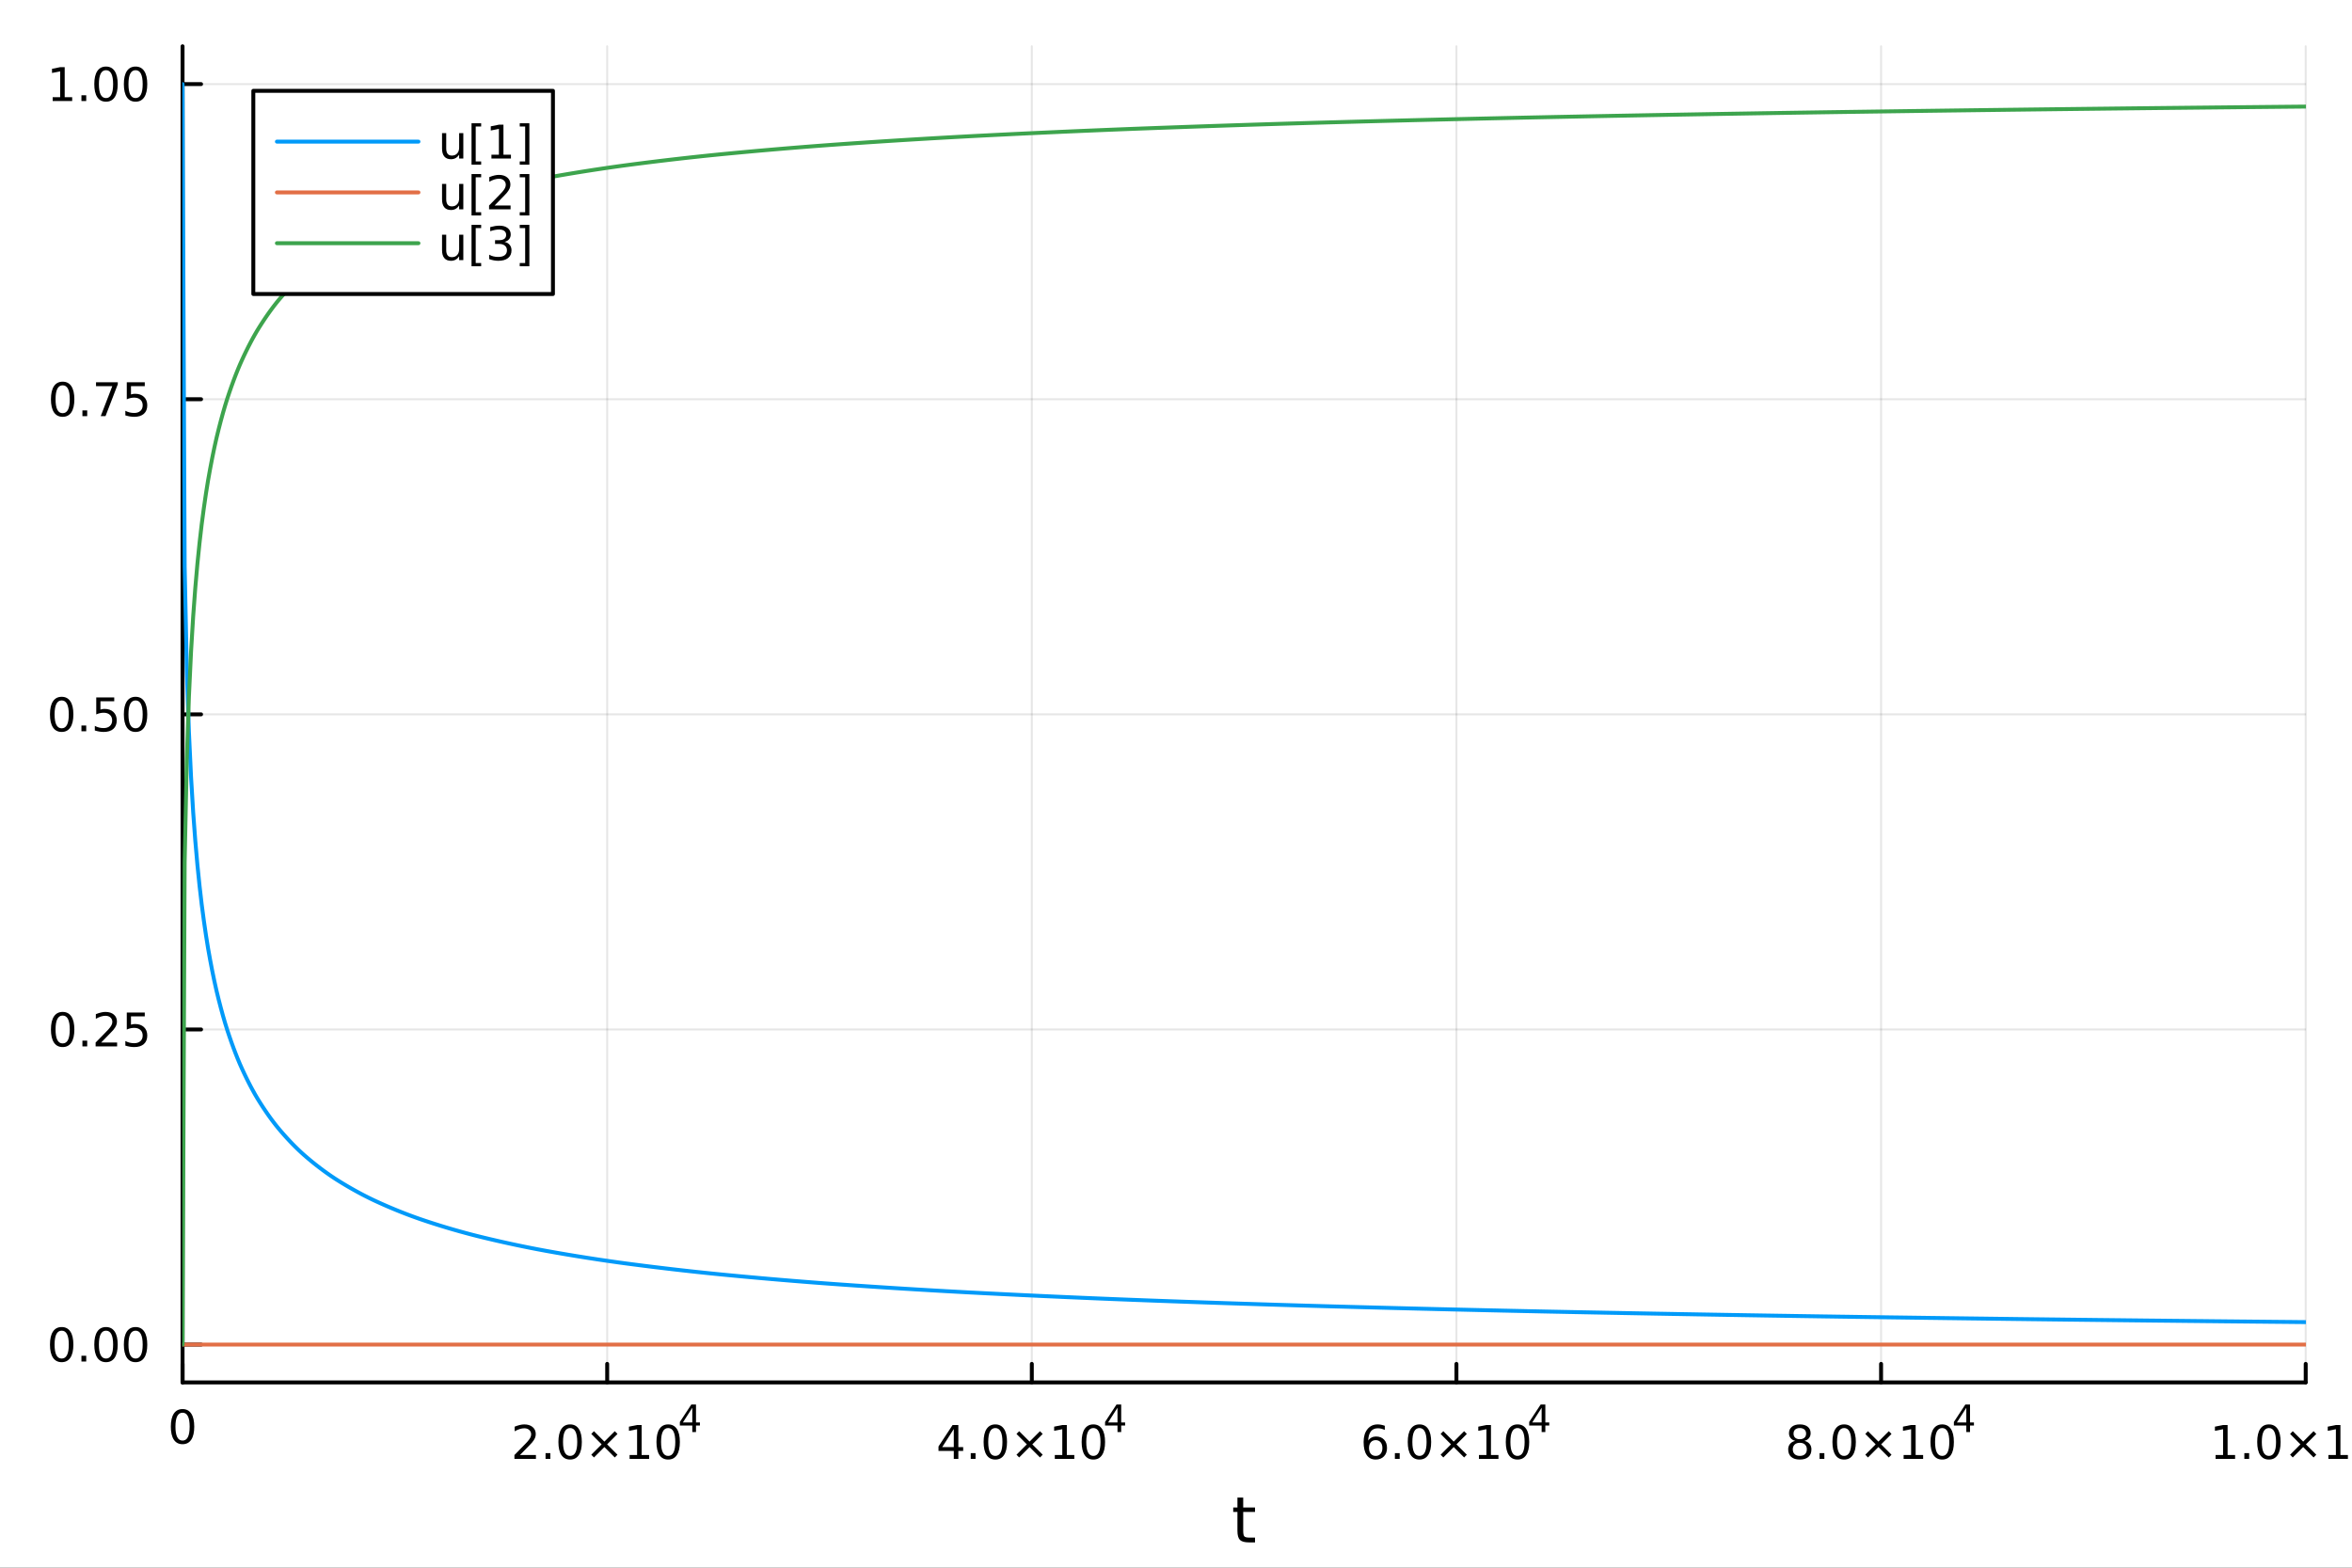 <?xml version="1.0" encoding="utf-8"?>
<svg xmlns="http://www.w3.org/2000/svg" xmlns:xlink="http://www.w3.org/1999/xlink" width="600" height="400" viewBox="0 0 2400 1600">
<rect x="0" y="0" width="2400" height="1600" fill="#333333" stroke="none"/>
<defs>
  <clipPath id="clip340">
    <rect x="0" y="0" width="2400" height="1600"/>
  </clipPath>
</defs>
<path clip-path="url(#clip340)" d="M0 1600 L2400 1600 L2400 0 L0 0  Z" fill="#ffffff" fill-rule="evenodd" fill-opacity="1"/>
<defs>
  <clipPath id="clip341">
    <rect x="480" y="0" width="1681" height="1600"/>
  </clipPath>
</defs>
<path clip-path="url(#clip340)" d="M186.274 1410.9 L2352.76 1410.9 L2352.76 47.244 L186.274 47.244  Z" fill="#ffffff" fill-rule="evenodd" fill-opacity="1"/>
<defs>
  <clipPath id="clip342">
    <rect x="186" y="47" width="2167" height="1365"/>
  </clipPath>
</defs>
<polyline clip-path="url(#clip342)" style="stroke:#000000; stroke-linecap:round; stroke-linejoin:round; stroke-width:2; stroke-opacity:0.1; fill:none" points="186.274,1410.9 186.274,47.244 "/>
<polyline clip-path="url(#clip342)" style="stroke:#000000; stroke-linecap:round; stroke-linejoin:round; stroke-width:2; stroke-opacity:0.1; fill:none" points="619.57,1410.9 619.57,47.244 "/>
<polyline clip-path="url(#clip342)" style="stroke:#000000; stroke-linecap:round; stroke-linejoin:round; stroke-width:2; stroke-opacity:0.1; fill:none" points="1052.87,1410.9 1052.87,47.244 "/>
<polyline clip-path="url(#clip342)" style="stroke:#000000; stroke-linecap:round; stroke-linejoin:round; stroke-width:2; stroke-opacity:0.1; fill:none" points="1486.16,1410.9 1486.16,47.244 "/>
<polyline clip-path="url(#clip342)" style="stroke:#000000; stroke-linecap:round; stroke-linejoin:round; stroke-width:2; stroke-opacity:0.1; fill:none" points="1919.46,1410.9 1919.46,47.244 "/>
<polyline clip-path="url(#clip342)" style="stroke:#000000; stroke-linecap:round; stroke-linejoin:round; stroke-width:2; stroke-opacity:0.1; fill:none" points="2352.76,1410.9 2352.76,47.244 "/>
<polyline clip-path="url(#clip340)" style="stroke:#000000; stroke-linecap:round; stroke-linejoin:round; stroke-width:4; stroke-opacity:1; fill:none" points="186.274,1410.9 2352.76,1410.9 "/>
<polyline clip-path="url(#clip340)" style="stroke:#000000; stroke-linecap:round; stroke-linejoin:round; stroke-width:4; stroke-opacity:1; fill:none" points="186.274,1410.9 186.274,1392 "/>
<polyline clip-path="url(#clip340)" style="stroke:#000000; stroke-linecap:round; stroke-linejoin:round; stroke-width:4; stroke-opacity:1; fill:none" points="619.57,1410.9 619.57,1392 "/>
<polyline clip-path="url(#clip340)" style="stroke:#000000; stroke-linecap:round; stroke-linejoin:round; stroke-width:4; stroke-opacity:1; fill:none" points="1052.87,1410.9 1052.87,1392 "/>
<polyline clip-path="url(#clip340)" style="stroke:#000000; stroke-linecap:round; stroke-linejoin:round; stroke-width:4; stroke-opacity:1; fill:none" points="1486.16,1410.9 1486.16,1392 "/>
<polyline clip-path="url(#clip340)" style="stroke:#000000; stroke-linecap:round; stroke-linejoin:round; stroke-width:4; stroke-opacity:1; fill:none" points="1919.46,1410.9 1919.46,1392 "/>
<polyline clip-path="url(#clip340)" style="stroke:#000000; stroke-linecap:round; stroke-linejoin:round; stroke-width:4; stroke-opacity:1; fill:none" points="2352.76,1410.9 2352.76,1392 "/>
<path clip-path="url(#clip340)" d="M186.274 1441.82 Q182.663 1441.82 180.834 1445.38 Q179.029 1448.92 179.029 1456.05 Q179.029 1463.16 180.834 1466.72 Q182.663 1470.26 186.274 1470.26 Q189.908 1470.26 191.714 1466.72 Q193.542 1463.16 193.542 1456.05 Q193.542 1448.92 191.714 1445.38 Q189.908 1441.82 186.274 1441.82 M186.274 1438.11 Q192.084 1438.11 195.14 1442.72 Q198.218 1447.3 198.218 1456.05 Q198.218 1464.78 195.14 1469.38 Q192.084 1473.97 186.274 1473.97 Q180.464 1473.97 177.385 1469.38 Q174.33 1464.78 174.33 1456.05 Q174.33 1447.3 177.385 1442.72 Q180.464 1438.11 186.274 1438.11 Z" fill="#000000" fill-rule="nonzero" fill-opacity="1" /><path clip-path="url(#clip340)" d="M530.555 1485.02 L546.874 1485.02 L546.874 1488.96 L524.93 1488.96 L524.93 1485.02 Q527.592 1482.27 532.175 1477.64 Q536.781 1472.98 537.962 1471.64 Q540.207 1469.12 541.087 1467.38 Q541.99 1465.62 541.99 1463.93 Q541.99 1461.18 540.045 1459.44 Q538.124 1457.71 535.022 1457.71 Q532.823 1457.71 530.369 1458.47 Q527.939 1459.23 525.161 1460.79 L525.161 1456.06 Q527.985 1454.93 530.439 1454.35 Q532.893 1453.77 534.93 1453.77 Q540.3 1453.77 543.494 1456.46 Q546.689 1459.14 546.689 1463.63 Q546.689 1465.76 545.879 1467.68 Q545.092 1469.58 542.985 1472.17 Q542.406 1472.85 539.305 1476.06 Q536.203 1479.26 530.555 1485.02 Z" fill="#000000" fill-rule="nonzero" fill-opacity="1" /><path clip-path="url(#clip340)" d="M556.689 1483.08 L561.573 1483.08 L561.573 1488.96 L556.689 1488.96 L556.689 1483.08 Z" fill="#000000" fill-rule="nonzero" fill-opacity="1" /><path clip-path="url(#clip340)" d="M581.758 1457.48 Q578.147 1457.48 576.318 1461.04 Q574.513 1464.58 574.513 1471.71 Q574.513 1478.82 576.318 1482.38 Q578.147 1485.92 581.758 1485.92 Q585.392 1485.92 587.198 1482.38 Q589.027 1478.82 589.027 1471.71 Q589.027 1464.58 587.198 1461.04 Q585.392 1457.48 581.758 1457.48 M581.758 1453.77 Q587.568 1453.77 590.624 1458.38 Q593.702 1462.96 593.702 1471.71 Q593.702 1480.44 590.624 1485.04 Q587.568 1489.63 581.758 1489.63 Q575.948 1489.63 572.869 1485.04 Q569.814 1480.44 569.814 1471.71 Q569.814 1462.96 572.869 1458.38 Q575.948 1453.77 581.758 1453.77 Z" fill="#000000" fill-rule="nonzero" fill-opacity="1" /><path clip-path="url(#clip340)" d="M630.091 1463.49 L619.513 1474.12 L630.091 1484.7 L627.337 1487.5 L616.712 1476.87 L606.087 1487.5 L603.355 1484.7 L613.911 1474.12 L603.355 1463.49 L606.087 1460.69 L616.712 1471.32 L627.337 1460.69 L630.091 1463.49 Z" fill="#000000" fill-rule="nonzero" fill-opacity="1" /><path clip-path="url(#clip340)" d="M642.452 1485.02 L650.091 1485.02 L650.091 1458.66 L641.781 1460.32 L641.781 1456.06 L650.045 1454.4 L654.721 1454.4 L654.721 1485.02 L662.36 1485.02 L662.36 1488.96 L642.452 1488.96 L642.452 1485.02 Z" fill="#000000" fill-rule="nonzero" fill-opacity="1" /><path clip-path="url(#clip340)" d="M681.804 1457.48 Q678.193 1457.48 676.364 1461.04 Q674.559 1464.58 674.559 1471.71 Q674.559 1478.82 676.364 1482.38 Q678.193 1485.92 681.804 1485.92 Q685.438 1485.92 687.244 1482.38 Q689.072 1478.82 689.072 1471.71 Q689.072 1464.58 687.244 1461.04 Q685.438 1457.48 681.804 1457.48 M681.804 1453.77 Q687.614 1453.77 690.67 1458.38 Q693.748 1462.96 693.748 1471.71 Q693.748 1480.44 690.67 1485.04 Q687.614 1489.63 681.804 1489.63 Q675.994 1489.63 672.915 1485.04 Q669.859 1480.44 669.859 1471.71 Q669.859 1462.96 672.915 1458.38 Q675.994 1453.77 681.804 1453.77 Z" fill="#000000" fill-rule="nonzero" fill-opacity="1" /><path clip-path="url(#clip340)" d="M706.425 1436.78 L696.833 1451.77 L706.425 1451.77 L706.425 1436.78 M705.428 1433.47 L710.205 1433.47 L710.205 1451.77 L714.211 1451.77 L714.211 1454.93 L710.205 1454.93 L710.205 1461.55 L706.425 1461.55 L706.425 1454.93 L693.748 1454.93 L693.748 1451.26 L705.428 1433.47 Z" fill="#000000" fill-rule="nonzero" fill-opacity="1" /><path clip-path="url(#clip340)" d="M973.249 1458.47 L961.444 1476.92 L973.249 1476.92 L973.249 1458.47 M972.022 1454.4 L977.902 1454.4 L977.902 1476.92 L982.832 1476.92 L982.832 1480.81 L977.902 1480.81 L977.902 1488.96 L973.249 1488.96 L973.249 1480.81 L957.647 1480.81 L957.647 1476.29 L972.022 1454.4 Z" fill="#000000" fill-rule="nonzero" fill-opacity="1" /><path clip-path="url(#clip340)" d="M990.564 1483.08 L995.448 1483.08 L995.448 1488.96 L990.564 1488.96 L990.564 1483.08 Z" fill="#000000" fill-rule="nonzero" fill-opacity="1" /><path clip-path="url(#clip340)" d="M1015.63 1457.48 Q1012.02 1457.48 1010.19 1461.04 Q1008.39 1464.58 1008.39 1471.71 Q1008.39 1478.82 1010.19 1482.38 Q1012.02 1485.92 1015.63 1485.92 Q1019.27 1485.92 1021.07 1482.38 Q1022.9 1478.82 1022.9 1471.71 Q1022.9 1464.58 1021.07 1461.04 Q1019.27 1457.48 1015.63 1457.48 M1015.63 1453.77 Q1021.44 1453.77 1024.5 1458.38 Q1027.58 1462.96 1027.58 1471.71 Q1027.58 1480.44 1024.5 1485.04 Q1021.44 1489.63 1015.63 1489.63 Q1009.82 1489.63 1006.74 1485.04 Q1003.69 1480.44 1003.69 1471.71 Q1003.69 1462.96 1006.74 1458.38 Q1009.82 1453.77 1015.63 1453.77 Z" fill="#000000" fill-rule="nonzero" fill-opacity="1" /><path clip-path="url(#clip340)" d="M1063.97 1463.49 L1053.39 1474.12 L1063.97 1484.7 L1061.21 1487.5 L1050.59 1476.87 L1039.96 1487.5 L1037.23 1484.7 L1047.79 1474.12 L1037.23 1463.49 L1039.96 1460.69 L1050.59 1471.32 L1061.21 1460.69 L1063.97 1463.49 Z" fill="#000000" fill-rule="nonzero" fill-opacity="1" /><path clip-path="url(#clip340)" d="M1076.33 1485.02 L1083.97 1485.02 L1083.97 1458.66 L1075.66 1460.32 L1075.66 1456.06 L1083.92 1454.4 L1088.6 1454.4 L1088.6 1485.02 L1096.23 1485.02 L1096.23 1488.96 L1076.33 1488.96 L1076.33 1485.02 Z" fill="#000000" fill-rule="nonzero" fill-opacity="1" /><path clip-path="url(#clip340)" d="M1115.68 1457.48 Q1112.07 1457.48 1110.24 1461.04 Q1108.43 1464.58 1108.43 1471.71 Q1108.43 1478.82 1110.24 1482.38 Q1112.07 1485.92 1115.68 1485.92 Q1119.31 1485.92 1121.12 1482.38 Q1122.95 1478.82 1122.95 1471.71 Q1122.95 1464.58 1121.12 1461.04 Q1119.31 1457.48 1115.68 1457.48 M1115.68 1453.77 Q1121.49 1453.77 1124.54 1458.38 Q1127.62 1462.96 1127.62 1471.71 Q1127.62 1480.44 1124.54 1485.04 Q1121.49 1489.63 1115.68 1489.63 Q1109.87 1489.63 1106.79 1485.04 Q1103.73 1480.44 1103.73 1471.71 Q1103.73 1462.96 1106.79 1458.38 Q1109.87 1453.77 1115.68 1453.77 Z" fill="#000000" fill-rule="nonzero" fill-opacity="1" /><path clip-path="url(#clip340)" d="M1140.3 1436.78 L1130.71 1451.77 L1140.3 1451.77 L1140.3 1436.78 M1139.3 1433.47 L1144.08 1433.47 L1144.08 1451.77 L1148.09 1451.77 L1148.09 1454.93 L1144.08 1454.93 L1144.08 1461.55 L1140.3 1461.55 L1140.3 1454.93 L1127.62 1454.93 L1127.62 1451.26 L1139.3 1433.47 Z" fill="#000000" fill-rule="nonzero" fill-opacity="1" /><path clip-path="url(#clip340)" d="M1403.78 1469.81 Q1400.63 1469.81 1398.78 1471.97 Q1396.95 1474.12 1396.95 1477.87 Q1396.95 1481.6 1398.78 1483.77 Q1400.63 1485.92 1403.78 1485.92 Q1406.93 1485.92 1408.76 1483.77 Q1410.61 1481.6 1410.61 1477.87 Q1410.61 1474.12 1408.76 1471.97 Q1406.93 1469.81 1403.78 1469.81 M1413.06 1455.16 L1413.06 1459.42 Q1411.3 1458.59 1409.5 1458.15 Q1407.71 1457.71 1405.96 1457.71 Q1401.33 1457.71 1398.87 1460.83 Q1396.44 1463.96 1396.09 1470.28 Q1397.46 1468.26 1399.52 1467.2 Q1401.58 1466.11 1404.06 1466.11 Q1409.27 1466.11 1412.27 1469.28 Q1415.31 1472.43 1415.31 1477.87 Q1415.31 1483.19 1412.16 1486.41 Q1409.01 1489.63 1403.78 1489.63 Q1397.78 1489.63 1394.61 1485.04 Q1391.44 1480.44 1391.44 1471.71 Q1391.44 1463.52 1395.33 1458.66 Q1399.22 1453.77 1405.77 1453.77 Q1407.53 1453.77 1409.31 1454.12 Q1411.12 1454.47 1413.06 1455.16 Z" fill="#000000" fill-rule="nonzero" fill-opacity="1" /><path clip-path="url(#clip340)" d="M1423.36 1483.08 L1428.25 1483.08 L1428.25 1488.96 L1423.36 1488.96 L1423.36 1483.08 Z" fill="#000000" fill-rule="nonzero" fill-opacity="1" /><path clip-path="url(#clip340)" d="M1448.43 1457.48 Q1444.82 1457.48 1442.99 1461.04 Q1441.19 1464.58 1441.19 1471.71 Q1441.19 1478.82 1442.99 1482.38 Q1444.82 1485.92 1448.43 1485.92 Q1452.07 1485.92 1453.87 1482.38 Q1455.7 1478.82 1455.7 1471.71 Q1455.7 1464.58 1453.87 1461.04 Q1452.07 1457.48 1448.43 1457.48 M1448.43 1453.77 Q1454.24 1453.77 1457.3 1458.38 Q1460.38 1462.96 1460.38 1471.71 Q1460.38 1480.44 1457.3 1485.04 Q1454.24 1489.63 1448.43 1489.63 Q1442.62 1489.63 1439.54 1485.04 Q1436.49 1480.44 1436.49 1471.71 Q1436.49 1462.96 1439.54 1458.38 Q1442.62 1453.77 1448.43 1453.77 Z" fill="#000000" fill-rule="nonzero" fill-opacity="1" /><path clip-path="url(#clip340)" d="M1496.76 1463.49 L1486.19 1474.12 L1496.76 1484.7 L1494.01 1487.5 L1483.39 1476.87 L1472.76 1487.5 L1470.03 1484.7 L1480.58 1474.12 L1470.03 1463.49 L1472.76 1460.69 L1483.39 1471.32 L1494.01 1460.69 L1496.76 1463.49 Z" fill="#000000" fill-rule="nonzero" fill-opacity="1" /><path clip-path="url(#clip340)" d="M1509.13 1485.02 L1516.76 1485.02 L1516.76 1458.66 L1508.45 1460.32 L1508.45 1456.06 L1516.72 1454.4 L1521.39 1454.4 L1521.39 1485.02 L1529.03 1485.02 L1529.03 1488.96 L1509.13 1488.96 L1509.13 1485.02 Z" fill="#000000" fill-rule="nonzero" fill-opacity="1" /><path clip-path="url(#clip340)" d="M1548.48 1457.48 Q1544.87 1457.48 1543.04 1461.04 Q1541.23 1464.58 1541.23 1471.71 Q1541.23 1478.82 1543.04 1482.38 Q1544.87 1485.92 1548.48 1485.92 Q1552.11 1485.92 1553.92 1482.38 Q1555.75 1478.82 1555.75 1471.71 Q1555.75 1464.58 1553.92 1461.04 Q1552.11 1457.48 1548.48 1457.48 M1548.48 1453.77 Q1554.29 1453.77 1557.34 1458.38 Q1560.42 1462.96 1560.42 1471.71 Q1560.42 1480.44 1557.34 1485.04 Q1554.29 1489.63 1548.48 1489.63 Q1542.67 1489.63 1539.59 1485.04 Q1536.53 1480.44 1536.53 1471.71 Q1536.53 1462.96 1539.59 1458.38 Q1542.67 1453.77 1548.48 1453.77 Z" fill="#000000" fill-rule="nonzero" fill-opacity="1" /><path clip-path="url(#clip340)" d="M1573.1 1436.78 L1563.51 1451.77 L1573.1 1451.77 L1573.1 1436.78 M1572.1 1433.47 L1576.88 1433.47 L1576.88 1451.77 L1580.88 1451.77 L1580.88 1454.93 L1576.88 1454.93 L1576.88 1461.55 L1573.1 1461.55 L1573.1 1454.93 L1560.42 1454.93 L1560.42 1451.26 L1572.1 1433.47 Z" fill="#000000" fill-rule="nonzero" fill-opacity="1" /><path clip-path="url(#clip340)" d="M1836.54 1472.54 Q1833.21 1472.54 1831.29 1474.33 Q1829.39 1476.11 1829.39 1479.23 Q1829.39 1482.36 1831.29 1484.14 Q1833.21 1485.92 1836.54 1485.92 Q1839.88 1485.92 1841.8 1484.14 Q1843.72 1482.34 1843.72 1479.23 Q1843.72 1476.11 1841.8 1474.33 Q1839.9 1472.54 1836.54 1472.54 M1831.87 1470.55 Q1828.86 1469.81 1827.17 1467.75 Q1825.5 1465.69 1825.5 1462.73 Q1825.5 1458.59 1828.44 1456.18 Q1831.4 1453.77 1836.54 1453.77 Q1841.71 1453.77 1844.65 1456.18 Q1847.58 1458.59 1847.58 1462.73 Q1847.58 1465.69 1845.9 1467.75 Q1844.23 1469.81 1841.24 1470.55 Q1844.62 1471.34 1846.5 1473.63 Q1848.4 1475.92 1848.4 1479.23 Q1848.4 1484.26 1845.32 1486.94 Q1842.26 1489.63 1836.54 1489.63 Q1830.83 1489.63 1827.75 1486.94 Q1824.69 1484.26 1824.69 1479.23 Q1824.69 1475.92 1826.59 1473.63 Q1828.49 1471.34 1831.87 1470.55 M1830.15 1463.17 Q1830.15 1465.85 1831.82 1467.36 Q1833.51 1468.86 1836.54 1468.86 Q1839.55 1468.86 1841.24 1467.36 Q1842.96 1465.85 1842.96 1463.17 Q1842.96 1460.48 1841.24 1458.98 Q1839.55 1457.48 1836.54 1457.48 Q1833.51 1457.48 1831.82 1458.98 Q1830.15 1460.48 1830.15 1463.17 Z" fill="#000000" fill-rule="nonzero" fill-opacity="1" /><path clip-path="url(#clip340)" d="M1856.71 1483.08 L1861.59 1483.08 L1861.59 1488.96 L1856.71 1488.96 L1856.71 1483.08 Z" fill="#000000" fill-rule="nonzero" fill-opacity="1" /><path clip-path="url(#clip340)" d="M1881.77 1457.48 Q1878.16 1457.48 1876.33 1461.04 Q1874.53 1464.58 1874.53 1471.71 Q1874.53 1478.82 1876.33 1482.38 Q1878.16 1485.92 1881.77 1485.92 Q1885.41 1485.92 1887.21 1482.38 Q1889.04 1478.82 1889.04 1471.71 Q1889.04 1464.58 1887.21 1461.04 Q1885.41 1457.48 1881.77 1457.48 M1881.77 1453.77 Q1887.58 1453.77 1890.64 1458.38 Q1893.72 1462.96 1893.72 1471.71 Q1893.72 1480.44 1890.64 1485.04 Q1887.58 1489.63 1881.77 1489.63 Q1875.96 1489.63 1872.89 1485.04 Q1869.83 1480.44 1869.83 1471.71 Q1869.83 1462.96 1872.89 1458.38 Q1875.96 1453.77 1881.77 1453.77 Z" fill="#000000" fill-rule="nonzero" fill-opacity="1" /><path clip-path="url(#clip340)" d="M1930.11 1463.49 L1919.53 1474.12 L1930.11 1484.7 L1927.35 1487.5 L1916.73 1476.87 L1906.1 1487.5 L1903.37 1484.7 L1913.93 1474.12 L1903.37 1463.49 L1906.1 1460.69 L1916.73 1471.32 L1927.35 1460.69 L1930.11 1463.49 Z" fill="#000000" fill-rule="nonzero" fill-opacity="1" /><path clip-path="url(#clip340)" d="M1942.47 1485.02 L1950.11 1485.02 L1950.11 1458.66 L1941.8 1460.32 L1941.8 1456.06 L1950.06 1454.4 L1954.74 1454.4 L1954.74 1485.02 L1962.38 1485.02 L1962.38 1488.96 L1942.47 1488.96 L1942.47 1485.02 Z" fill="#000000" fill-rule="nonzero" fill-opacity="1" /><path clip-path="url(#clip340)" d="M1981.82 1457.48 Q1978.21 1457.48 1976.38 1461.04 Q1974.57 1464.58 1974.57 1471.71 Q1974.57 1478.82 1976.38 1482.38 Q1978.21 1485.92 1981.82 1485.92 Q1985.45 1485.92 1987.26 1482.38 Q1989.09 1478.82 1989.09 1471.71 Q1989.09 1464.58 1987.26 1461.04 Q1985.45 1457.48 1981.82 1457.48 M1981.82 1453.77 Q1987.63 1453.77 1990.69 1458.38 Q1993.76 1462.96 1993.76 1471.71 Q1993.76 1480.44 1990.69 1485.04 Q1987.63 1489.63 1981.82 1489.63 Q1976.01 1489.63 1972.93 1485.04 Q1969.88 1480.44 1969.88 1471.71 Q1969.88 1462.96 1972.93 1458.38 Q1976.01 1453.77 1981.82 1453.77 Z" fill="#000000" fill-rule="nonzero" fill-opacity="1" /><path clip-path="url(#clip340)" d="M2006.44 1436.78 L1996.85 1451.77 L2006.44 1451.77 L2006.44 1436.78 M2005.44 1433.47 L2010.22 1433.47 L2010.22 1451.77 L2014.23 1451.77 L2014.23 1454.93 L2010.22 1454.93 L2010.22 1461.55 L2006.44 1461.55 L2006.44 1454.93 L1993.76 1454.93 L1993.76 1451.26 L2005.44 1433.47 Z" fill="#000000" fill-rule="nonzero" fill-opacity="1" /><path clip-path="url(#clip340)" d="M2260.8 1485.02 L2268.44 1485.02 L2268.44 1458.66 L2260.13 1460.32 L2260.13 1456.06 L2268.39 1454.4 L2273.07 1454.4 L2273.07 1485.02 L2280.71 1485.02 L2280.71 1488.96 L2260.8 1488.96 L2260.8 1485.02 Z" fill="#000000" fill-rule="nonzero" fill-opacity="1" /><path clip-path="url(#clip340)" d="M2290.15 1483.08 L2295.04 1483.08 L2295.04 1488.96 L2290.15 1488.96 L2290.15 1483.08 Z" fill="#000000" fill-rule="nonzero" fill-opacity="1" /><path clip-path="url(#clip340)" d="M2315.22 1457.48 Q2311.61 1457.48 2309.78 1461.04 Q2307.98 1464.58 2307.98 1471.71 Q2307.98 1478.82 2309.78 1482.38 Q2311.61 1485.92 2315.22 1485.92 Q2318.86 1485.92 2320.66 1482.38 Q2322.49 1478.82 2322.49 1471.71 Q2322.49 1464.58 2320.66 1461.04 Q2318.86 1457.48 2315.22 1457.48 M2315.22 1453.77 Q2321.03 1453.77 2324.09 1458.38 Q2327.17 1462.96 2327.17 1471.71 Q2327.17 1480.44 2324.09 1485.04 Q2321.03 1489.63 2315.22 1489.63 Q2309.41 1489.63 2306.33 1485.04 Q2303.28 1480.44 2303.28 1471.71 Q2303.28 1462.96 2306.33 1458.38 Q2309.41 1453.77 2315.22 1453.77 Z" fill="#000000" fill-rule="nonzero" fill-opacity="1" /><path clip-path="url(#clip340)" d="M2363.56 1463.49 L2352.98 1474.12 L2363.56 1484.7 L2360.8 1487.5 L2350.18 1476.87 L2339.55 1487.5 L2336.82 1484.7 L2347.38 1474.12 L2336.82 1463.49 L2339.55 1460.69 L2350.18 1471.32 L2360.8 1460.69 L2363.56 1463.49 Z" fill="#000000" fill-rule="nonzero" fill-opacity="1" /><path clip-path="url(#clip340)" d="M2375.92 1485.02 L2383.56 1485.02 L2383.56 1458.66 L2375.25 1460.32 L2375.25 1456.06 L2383.51 1454.4 L2388.19 1454.4 L2388.19 1485.02 L2395.82 1485.02 L2395.82 1488.96 L2375.92 1488.96 L2375.92 1485.02 Z" fill="#000000" fill-rule="nonzero" fill-opacity="1" /><path clip-path="url(#clip340)" d="M2415.27 1457.48 Q2411.66 1457.48 2409.83 1461.04 Q2408.02 1464.58 2408.02 1471.71 Q2408.02 1478.82 2409.83 1482.38 Q2411.66 1485.92 2415.27 1485.92 Q2418.9 1485.92 2420.71 1482.38 Q2422.54 1478.82 2422.54 1471.71 Q2422.54 1464.58 2420.71 1461.04 Q2418.9 1457.48 2415.27 1457.48 M2415.27 1453.77 Q2421.08 1453.77 2424.13 1458.38 Q2427.21 1462.96 2427.21 1471.71 Q2427.21 1480.44 2424.13 1485.04 Q2421.08 1489.63 2415.27 1489.63 Q2409.46 1489.63 2406.38 1485.04 Q2403.32 1480.44 2403.32 1471.71 Q2403.32 1462.96 2406.38 1458.38 Q2409.46 1453.77 2415.27 1453.77 Z" fill="#000000" fill-rule="nonzero" fill-opacity="1" /><path clip-path="url(#clip340)" d="M2428.4 1433.47 L2443.31 1433.47 L2443.31 1436.66 L2431.88 1436.66 L2431.88 1443.55 Q2432.7 1443.27 2433.53 1443.13 Q2434.36 1442.98 2435.19 1442.98 Q2439.89 1442.98 2442.64 1445.56 Q2445.38 1448.14 2445.38 1452.54 Q2445.38 1457.07 2442.56 1459.59 Q2439.74 1462.09 2434.6 1462.09 Q2432.84 1462.09 2430.99 1461.79 Q2429.17 1461.49 2427.21 1460.89 L2427.21 1457.07 Q2428.91 1457.99 2430.71 1458.44 Q2432.52 1458.89 2434.53 1458.89 Q2437.78 1458.89 2439.68 1457.18 Q2441.58 1455.47 2441.58 1452.54 Q2441.58 1449.6 2439.68 1447.89 Q2437.78 1446.18 2434.53 1446.18 Q2433.01 1446.18 2431.48 1446.52 Q2429.98 1446.86 2428.4 1447.57 L2428.4 1433.47 Z" fill="#000000" fill-rule="nonzero" fill-opacity="1" /><path clip-path="url(#clip340)" d="M1268.58 1528.42 L1268.58 1538.54 L1280.64 1538.54 L1280.64 1543.09 L1268.58 1543.09 L1268.58 1562.44 Q1268.58 1566.8 1269.75 1568.04 Q1270.96 1569.28 1274.62 1569.28 L1280.64 1569.28 L1280.64 1574.19 L1274.62 1574.19 Q1267.84 1574.19 1265.27 1571.67 Q1262.69 1569.12 1262.69 1562.44 L1262.69 1543.09 L1258.39 1543.09 L1258.39 1538.54 L1262.69 1538.54 L1262.69 1528.42 L1268.58 1528.42 Z" fill="#000000" fill-rule="nonzero" fill-opacity="1" /><polyline clip-path="url(#clip342)" style="stroke:#000000; stroke-linecap:round; stroke-linejoin:round; stroke-width:2; stroke-opacity:0.1; fill:none" points="186.274,1372.3 2352.76,1372.3 "/>
<polyline clip-path="url(#clip342)" style="stroke:#000000; stroke-linecap:round; stroke-linejoin:round; stroke-width:2; stroke-opacity:0.1; fill:none" points="186.274,1050.69 2352.76,1050.69 "/>
<polyline clip-path="url(#clip342)" style="stroke:#000000; stroke-linecap:round; stroke-linejoin:round; stroke-width:2; stroke-opacity:0.1; fill:none" points="186.274,729.07 2352.76,729.07 "/>
<polyline clip-path="url(#clip342)" style="stroke:#000000; stroke-linecap:round; stroke-linejoin:round; stroke-width:2; stroke-opacity:0.1; fill:none" points="186.274,407.454 2352.76,407.454 "/>
<polyline clip-path="url(#clip342)" style="stroke:#000000; stroke-linecap:round; stroke-linejoin:round; stroke-width:2; stroke-opacity:0.1; fill:none" points="186.274,85.838 2352.76,85.838 "/>
<polyline clip-path="url(#clip340)" style="stroke:#000000; stroke-linecap:round; stroke-linejoin:round; stroke-width:4; stroke-opacity:1; fill:none" points="186.274,1410.9 186.274,47.244 "/>
<polyline clip-path="url(#clip340)" style="stroke:#000000; stroke-linecap:round; stroke-linejoin:round; stroke-width:4; stroke-opacity:1; fill:none" points="186.274,1372.3 205.172,1372.3 "/>
<polyline clip-path="url(#clip340)" style="stroke:#000000; stroke-linecap:round; stroke-linejoin:round; stroke-width:4; stroke-opacity:1; fill:none" points="186.274,1050.69 205.172,1050.69 "/>
<polyline clip-path="url(#clip340)" style="stroke:#000000; stroke-linecap:round; stroke-linejoin:round; stroke-width:4; stroke-opacity:1; fill:none" points="186.274,729.07 205.172,729.07 "/>
<polyline clip-path="url(#clip340)" style="stroke:#000000; stroke-linecap:round; stroke-linejoin:round; stroke-width:4; stroke-opacity:1; fill:none" points="186.274,407.454 205.172,407.454 "/>
<polyline clip-path="url(#clip340)" style="stroke:#000000; stroke-linecap:round; stroke-linejoin:round; stroke-width:4; stroke-opacity:1; fill:none" points="186.274,85.838 205.172,85.838 "/>
<path clip-path="url(#clip340)" d="M62.937 1358.1 Q59.325 1358.1 57.497 1361.67 Q55.691 1365.21 55.691 1372.34 Q55.691 1379.44 57.497 1383.01 Q59.325 1386.55 62.937 1386.55 Q66.571 1386.55 68.376 1383.01 Q70.205 1379.44 70.205 1372.34 Q70.205 1365.21 68.376 1361.67 Q66.571 1358.1 62.937 1358.1 M62.937 1354.4 Q68.747 1354.4 71.802 1359 Q74.881 1363.59 74.881 1372.34 Q74.881 1381.06 71.802 1385.67 Q68.747 1390.25 62.937 1390.25 Q57.126 1390.25 54.048 1385.67 Q50.992 1381.06 50.992 1372.34 Q50.992 1363.59 54.048 1359 Q57.126 1354.4 62.937 1354.4 Z" fill="#000000" fill-rule="nonzero" fill-opacity="1" /><path clip-path="url(#clip340)" d="M83.098 1383.7 L87.983 1383.7 L87.983 1389.58 L83.098 1389.58 L83.098 1383.7 Z" fill="#000000" fill-rule="nonzero" fill-opacity="1" /><path clip-path="url(#clip340)" d="M108.168 1358.1 Q104.557 1358.1 102.728 1361.67 Q100.922 1365.21 100.922 1372.34 Q100.922 1379.44 102.728 1383.01 Q104.557 1386.55 108.168 1386.55 Q111.802 1386.55 113.608 1383.01 Q115.436 1379.44 115.436 1372.34 Q115.436 1365.21 113.608 1361.67 Q111.802 1358.1 108.168 1358.1 M108.168 1354.4 Q113.978 1354.4 117.033 1359 Q120.112 1363.59 120.112 1372.34 Q120.112 1381.06 117.033 1385.67 Q113.978 1390.25 108.168 1390.25 Q102.358 1390.25 99.279 1385.67 Q96.223 1381.06 96.223 1372.34 Q96.223 1363.59 99.279 1359 Q102.358 1354.4 108.168 1354.4 Z" fill="#000000" fill-rule="nonzero" fill-opacity="1" /><path clip-path="url(#clip340)" d="M138.33 1358.1 Q134.719 1358.1 132.89 1361.67 Q131.084 1365.21 131.084 1372.34 Q131.084 1379.44 132.89 1383.01 Q134.719 1386.55 138.33 1386.55 Q141.964 1386.55 143.769 1383.01 Q145.598 1379.44 145.598 1372.34 Q145.598 1365.21 143.769 1361.67 Q141.964 1358.1 138.33 1358.1 M138.33 1354.4 Q144.14 1354.4 147.195 1359 Q150.274 1363.59 150.274 1372.34 Q150.274 1381.06 147.195 1385.67 Q144.14 1390.25 138.33 1390.25 Q132.519 1390.25 129.441 1385.67 Q126.385 1381.06 126.385 1372.34 Q126.385 1363.59 129.441 1359 Q132.519 1354.4 138.33 1354.4 Z" fill="#000000" fill-rule="nonzero" fill-opacity="1" /><path clip-path="url(#clip340)" d="M63.932 1036.49 Q60.321 1036.49 58.492 1040.05 Q56.687 1043.59 56.687 1050.72 Q56.687 1057.83 58.492 1061.39 Q60.321 1064.93 63.932 1064.93 Q67.566 1064.93 69.372 1061.39 Q71.2 1057.83 71.2 1050.72 Q71.2 1043.59 69.372 1040.05 Q67.566 1036.49 63.932 1036.49 M63.932 1032.78 Q69.742 1032.78 72.798 1037.39 Q75.876 1041.97 75.876 1050.72 Q75.876 1059.45 72.798 1064.05 Q69.742 1068.64 63.932 1068.64 Q58.122 1068.64 55.043 1064.05 Q51.987 1059.45 51.987 1050.72 Q51.987 1041.97 55.043 1037.39 Q58.122 1032.78 63.932 1032.78 Z" fill="#000000" fill-rule="nonzero" fill-opacity="1" /><path clip-path="url(#clip340)" d="M84.094 1062.09 L88.978 1062.09 L88.978 1067.97 L84.094 1067.97 L84.094 1062.09 Z" fill="#000000" fill-rule="nonzero" fill-opacity="1" /><path clip-path="url(#clip340)" d="M103.191 1064.03 L119.51 1064.03 L119.51 1067.97 L97.566 1067.97 L97.566 1064.03 Q100.228 1061.28 104.811 1056.65 Q109.418 1051.99 110.598 1050.65 Q112.844 1048.13 113.723 1046.39 Q114.626 1044.63 114.626 1042.94 Q114.626 1040.19 112.682 1038.45 Q110.76 1036.72 107.658 1036.72 Q105.459 1036.72 103.006 1037.48 Q100.575 1038.24 97.797 1039.8 L97.797 1035.07 Q100.621 1033.94 103.075 1033.36 Q105.529 1032.78 107.566 1032.78 Q112.936 1032.78 116.131 1035.47 Q119.325 1038.15 119.325 1042.64 Q119.325 1044.77 118.515 1046.69 Q117.728 1048.59 115.621 1051.18 Q115.043 1051.86 111.941 1055.07 Q108.839 1058.27 103.191 1064.03 Z" fill="#000000" fill-rule="nonzero" fill-opacity="1" /><path clip-path="url(#clip340)" d="M129.371 1033.41 L147.728 1033.41 L147.728 1037.34 L133.654 1037.34 L133.654 1045.81 Q134.672 1045.47 135.691 1045.3 Q136.709 1045.12 137.728 1045.12 Q143.515 1045.12 146.894 1048.29 Q150.274 1051.46 150.274 1056.88 Q150.274 1062.46 146.802 1065.56 Q143.33 1068.64 137.01 1068.64 Q134.834 1068.64 132.566 1068.27 Q130.32 1067.9 127.913 1067.16 L127.913 1062.46 Q129.996 1063.59 132.219 1064.15 Q134.441 1064.7 136.918 1064.7 Q140.922 1064.7 143.26 1062.6 Q145.598 1060.49 145.598 1056.88 Q145.598 1053.27 143.26 1051.16 Q140.922 1049.05 136.918 1049.05 Q135.043 1049.05 133.168 1049.47 Q131.316 1049.89 129.371 1050.77 L129.371 1033.41 Z" fill="#000000" fill-rule="nonzero" fill-opacity="1" /><path clip-path="url(#clip340)" d="M62.937 714.869 Q59.325 714.869 57.497 718.434 Q55.691 721.975 55.691 729.105 Q55.691 736.212 57.497 739.776 Q59.325 743.318 62.937 743.318 Q66.571 743.318 68.376 739.776 Q70.205 736.212 70.205 729.105 Q70.205 721.975 68.376 718.434 Q66.571 714.869 62.937 714.869 M62.937 711.165 Q68.747 711.165 71.802 715.772 Q74.881 720.355 74.881 729.105 Q74.881 737.832 71.802 742.438 Q68.747 747.022 62.937 747.022 Q57.126 747.022 54.048 742.438 Q50.992 737.832 50.992 729.105 Q50.992 720.355 54.048 715.772 Q57.126 711.165 62.937 711.165 Z" fill="#000000" fill-rule="nonzero" fill-opacity="1" /><path clip-path="url(#clip340)" d="M83.098 740.471 L87.983 740.471 L87.983 746.35 L83.098 746.35 L83.098 740.471 Z" fill="#000000" fill-rule="nonzero" fill-opacity="1" /><path clip-path="url(#clip340)" d="M98.214 711.79 L116.57 711.79 L116.57 715.726 L102.496 715.726 L102.496 724.198 Q103.515 723.85 104.534 723.688 Q105.552 723.503 106.571 723.503 Q112.358 723.503 115.737 726.675 Q119.117 729.846 119.117 735.262 Q119.117 740.841 115.645 743.943 Q112.172 747.022 105.853 747.022 Q103.677 747.022 101.409 746.651 Q99.163 746.281 96.756 745.54 L96.756 740.841 Q98.839 741.975 101.061 742.531 Q103.284 743.086 105.76 743.086 Q109.765 743.086 112.103 740.98 Q114.441 738.874 114.441 735.262 Q114.441 731.651 112.103 729.545 Q109.765 727.438 105.76 727.438 Q103.885 727.438 102.01 727.855 Q100.159 728.272 98.214 729.151 L98.214 711.79 Z" fill="#000000" fill-rule="nonzero" fill-opacity="1" /><path clip-path="url(#clip340)" d="M138.33 714.869 Q134.719 714.869 132.89 718.434 Q131.084 721.975 131.084 729.105 Q131.084 736.212 132.89 739.776 Q134.719 743.318 138.33 743.318 Q141.964 743.318 143.769 739.776 Q145.598 736.212 145.598 729.105 Q145.598 721.975 143.769 718.434 Q141.964 714.869 138.33 714.869 M138.33 711.165 Q144.14 711.165 147.195 715.772 Q150.274 720.355 150.274 729.105 Q150.274 737.832 147.195 742.438 Q144.14 747.022 138.33 747.022 Q132.519 747.022 129.441 742.438 Q126.385 737.832 126.385 729.105 Q126.385 720.355 129.441 715.772 Q132.519 711.165 138.33 711.165 Z" fill="#000000" fill-rule="nonzero" fill-opacity="1" /><path clip-path="url(#clip340)" d="M63.932 393.253 Q60.321 393.253 58.492 396.818 Q56.687 400.359 56.687 407.489 Q56.687 414.595 58.492 418.16 Q60.321 421.702 63.932 421.702 Q67.566 421.702 69.372 418.16 Q71.2 414.595 71.2 407.489 Q71.2 400.359 69.372 396.818 Q67.566 393.253 63.932 393.253 M63.932 389.549 Q69.742 389.549 72.798 394.156 Q75.876 398.739 75.876 407.489 Q75.876 416.216 72.798 420.822 Q69.742 425.405 63.932 425.405 Q58.122 425.405 55.043 420.822 Q51.987 416.216 51.987 407.489 Q51.987 398.739 55.043 394.156 Q58.122 389.549 63.932 389.549 Z" fill="#000000" fill-rule="nonzero" fill-opacity="1" /><path clip-path="url(#clip340)" d="M84.094 418.855 L88.978 418.855 L88.978 424.734 L84.094 424.734 L84.094 418.855 Z" fill="#000000" fill-rule="nonzero" fill-opacity="1" /><path clip-path="url(#clip340)" d="M97.983 390.174 L120.205 390.174 L120.205 392.165 L107.658 424.734 L102.774 424.734 L114.58 394.109 L97.983 394.109 L97.983 390.174 Z" fill="#000000" fill-rule="nonzero" fill-opacity="1" /><path clip-path="url(#clip340)" d="M129.371 390.174 L147.728 390.174 L147.728 394.109 L133.654 394.109 L133.654 402.582 Q134.672 402.234 135.691 402.072 Q136.709 401.887 137.728 401.887 Q143.515 401.887 146.894 405.058 Q150.274 408.23 150.274 413.646 Q150.274 419.225 146.802 422.327 Q143.33 425.405 137.01 425.405 Q134.834 425.405 132.566 425.035 Q130.32 424.665 127.913 423.924 L127.913 419.225 Q129.996 420.359 132.219 420.915 Q134.441 421.47 136.918 421.47 Q140.922 421.47 143.26 419.364 Q145.598 417.257 145.598 413.646 Q145.598 410.035 143.26 407.929 Q140.922 405.822 136.918 405.822 Q135.043 405.822 133.168 406.239 Q131.316 406.656 129.371 407.535 L129.371 390.174 Z" fill="#000000" fill-rule="nonzero" fill-opacity="1" /><path clip-path="url(#clip340)" d="M53.747 99.183 L61.386 99.183 L61.386 72.817 L53.075 74.484 L53.075 70.225 L61.339 68.558 L66.015 68.558 L66.015 99.183 L73.654 99.183 L73.654 103.118 L53.747 103.118 L53.747 99.183 Z" fill="#000000" fill-rule="nonzero" fill-opacity="1" /><path clip-path="url(#clip340)" d="M83.098 97.238 L87.983 97.238 L87.983 103.118 L83.098 103.118 L83.098 97.238 Z" fill="#000000" fill-rule="nonzero" fill-opacity="1" /><path clip-path="url(#clip340)" d="M108.168 71.637 Q104.557 71.637 102.728 75.201 Q100.922 78.743 100.922 85.873 Q100.922 92.979 102.728 96.544 Q104.557 100.086 108.168 100.086 Q111.802 100.086 113.608 96.544 Q115.436 92.979 115.436 85.873 Q115.436 78.743 113.608 75.201 Q111.802 71.637 108.168 71.637 M108.168 67.933 Q113.978 67.933 117.033 72.54 Q120.112 77.123 120.112 85.873 Q120.112 94.6 117.033 99.206 Q113.978 103.789 108.168 103.789 Q102.358 103.789 99.279 99.206 Q96.223 94.6 96.223 85.873 Q96.223 77.123 99.279 72.54 Q102.358 67.933 108.168 67.933 Z" fill="#000000" fill-rule="nonzero" fill-opacity="1" /><path clip-path="url(#clip340)" d="M138.33 71.637 Q134.719 71.637 132.89 75.201 Q131.084 78.743 131.084 85.873 Q131.084 92.979 132.89 96.544 Q134.719 100.086 138.33 100.086 Q141.964 100.086 143.769 96.544 Q145.598 92.979 145.598 85.873 Q145.598 78.743 143.769 75.201 Q141.964 71.637 138.33 71.637 M138.33 67.933 Q144.14 67.933 147.195 72.54 Q150.274 77.123 150.274 85.873 Q150.274 94.6 147.195 99.206 Q144.14 103.789 138.33 103.789 Q132.519 103.789 129.441 99.206 Q126.385 94.6 126.385 85.873 Q126.385 77.123 129.441 72.54 Q132.519 67.933 138.33 67.933 Z" fill="#000000" fill-rule="nonzero" fill-opacity="1" /><polyline clip-path="url(#clip342)" style="stroke:#009af9; stroke-linecap:round; stroke-linejoin:round; stroke-width:4; stroke-opacity:1; fill:none" points="186.274,85.838 188.443,578.511 190.611,683.19 192.78,746.992 194.949,792.97 197.117,828.976 199.286,858.176 201.455,882.84 203.623,904.094 205.792,922.87 207.961,939.236 210.129,954.184 212.298,967.734 214.466,979.852 216.635,991.143 218.804,1001.64 220.972,1011.33 223.141,1020.19 225.31,1028.58 227.478,1036.51 229.647,1043.99 231.816,1051 233.984,1057.51 236.153,1063.74 238.322,1069.71 240.49,1075.41 242.659,1080.85 244.828,1086.02 246.996,1090.88 249.165,1095.55 251.334,1100.05 253.502,1104.41 255.671,1108.6 257.839,1112.64 260.008,1116.53 262.177,1120.26 264.345,1123.79 266.514,1127.22 268.683,1130.55 270.851,1133.79 273.02,1136.94 275.189,1140 277.357,1142.97 279.526,1145.84 281.695,1148.62 283.863,1151.31 286.032,1153.88 288.201,1156.39 290.369,1158.85 292.538,1161.25 294.707,1163.59 296.875,1165.88 299.044,1168.12 301.212,1170.3 303.381,1172.43 305.55,1174.5 307.718,1176.52 309.887,1178.49 312.056,1180.37 314.224,1182.22 316.393,1184.04 318.562,1185.82 320.73,1187.57 322.899,1189.29 325.068,1190.97 327.236,1192.62 329.405,1194.24 331.574,1195.83 333.742,1197.39 335.911,1198.91 338.08,1200.4 340.248,1201.85 342.417,1203.28 344.585,1204.65 346.754,1206.01 348.923,1207.34 351.091,1208.65 353.26,1209.95 355.429,1211.22 357.597,1212.48 359.766,1213.71 361.935,1214.93 364.103,1216.12 366.272,1217.3 368.441,1218.46 370.609,1219.6 372.778,1220.71 374.947,1221.81 377.115,1222.89 379.284,1223.95 381.453,1224.99 383.621,1226 385.79,1226.99 387.959,1227.97 390.127,1228.94 392.296,1229.9 394.464,1230.85 396.633,1231.78 398.802,1232.7 400.97,1233.61 403.139,1234.51 405.308,1235.4 407.476,1236.28 409.645,1237.14 411.814,1237.99 413.982,1238.83 416.151,1239.66 418.32,1240.47 420.488,1241.28 422.657,1242.07 424.826,1242.85 426.994,1243.62 429.163,1244.38 431.332,1245.11 433.5,1245.84 435.669,1246.56 437.837,1247.27 440.006,1247.98 442.175,1248.68 444.343,1249.37 446.512,1250.05 448.681,1250.73 450.849,1251.4 453.018,1252.06 455.187,1252.72 457.355,1253.37 459.524,1254.01 461.693,1254.64 463.861,1255.27 466.03,1255.89 468.199,1256.5 470.367,1257.11 472.536,1257.71 474.705,1258.3 476.873,1258.88 479.042,1259.46 481.21,1260.03 483.379,1260.59 485.548,1261.14 487.716,1261.69 489.885,1262.22 492.054,1262.75 494.222,1263.28 496.391,1263.8 498.56,1264.32 500.728,1264.83 502.897,1265.34 505.066,1265.84 507.234,1266.34 509.403,1266.84 511.572,1267.33 513.74,1267.82 515.909,1268.3 518.078,1268.78 520.246,1269.25 522.415,1269.72 524.583,1270.19 526.752,1270.65 528.921,1271.1 531.089,1271.55 533.258,1272 535.427,1272.44 537.595,1272.88 539.764,1273.32 541.933,1273.75 544.101,1274.17 546.27,1274.59 548.439,1275.01 550.607,1275.42 552.776,1275.83 554.945,1276.23 557.113,1276.63 559.282,1277.02 561.451,1277.41 563.619,1277.79 565.788,1278.18 567.956,1278.56 570.125,1278.93 572.294,1279.31 574.462,1279.68 576.631,1280.05 578.8,1280.42 580.968,1280.78 583.137,1281.14 585.306,1281.5 587.474,1281.86 589.643,1282.21 591.812,1282.56 593.98,1282.91 596.149,1283.25 598.318,1283.6 600.486,1283.94 602.655,1284.27 604.824,1284.61 606.992,1284.94 609.161,1285.27 611.33,1285.6 613.498,1285.92 615.667,1286.24 617.835,1286.56 620.004,1286.88 622.173,1287.19 624.341,1287.5 626.51,1287.81 628.679,1288.11 630.847,1288.42 633.016,1288.72 635.185,1289.01 637.353,1289.31 639.522,1289.6 641.691,1289.88 643.859,1290.17 646.028,1290.45 648.197,1290.73 650.365,1291.01 652.534,1291.29 654.703,1291.56 656.871,1291.84 659.04,1292.11 661.208,1292.38 663.377,1292.65 665.546,1292.92 667.714,1293.19 669.883,1293.45 672.052,1293.71 674.22,1293.97 676.389,1294.23 678.558,1294.49 680.726,1294.75 682.895,1295 685.064,1295.26 687.232,1295.51 689.401,1295.76 691.57,1296.01 693.738,1296.25 695.907,1296.5 698.076,1296.74 700.244,1296.98 702.413,1297.22 704.581,1297.46 706.75,1297.7 708.919,1297.93 711.087,1298.17 713.256,1298.4 715.425,1298.63 717.593,1298.86 719.762,1299.09 721.931,1299.31 724.099,1299.54 726.268,1299.76 728.437,1299.98 730.605,1300.2 732.774,1300.41 734.943,1300.63 737.111,1300.84 739.28,1301.05 741.449,1301.26 743.617,1301.47 745.786,1301.67 747.954,1301.88 750.123,1302.08 752.292,1302.29 754.46,1302.49 756.629,1302.69 758.798,1302.89 760.966,1303.09 763.135,1303.29 765.304,1303.49 767.472,1303.68 769.641,1303.88 771.81,1304.07 773.978,1304.27 776.147,1304.46 778.316,1304.65 780.484,1304.84 782.653,1305.03 784.822,1305.22 786.99,1305.41 789.159,1305.59 791.328,1305.78 793.496,1305.96 795.665,1306.15 797.833,1306.33 800.002,1306.51 802.171,1306.69 804.339,1306.87 806.508,1307.05 808.677,1307.23 810.845,1307.4 813.014,1307.58 815.183,1307.75 817.351,1307.93 819.52,1308.1 821.689,1308.27 823.857,1308.44 826.026,1308.61 828.195,1308.78 830.363,1308.95 832.532,1309.11 834.701,1309.28 836.869,1309.44 839.038,1309.61 841.206,1309.77 843.375,1309.93 845.544,1310.09 847.712,1310.25 849.881,1310.41 852.05,1310.56 854.218,1310.72 856.387,1310.87 858.556,1311.03 860.724,1311.18 862.893,1311.33 865.062,1311.48 867.23,1311.63 869.399,1311.78 871.568,1311.93 873.736,1312.08 875.905,1312.22 878.074,1312.37 880.242,1312.52 882.411,1312.66 884.579,1312.81 886.748,1312.95 888.917,1313.1 891.085,1313.24 893.254,1313.38 895.423,1313.53 897.591,1313.67 899.76,1313.81 901.929,1313.95 904.097,1314.09 906.266,1314.23 908.435,1314.36 910.603,1314.5 912.772,1314.64 914.941,1314.78 917.109,1314.91 919.278,1315.05 921.447,1315.18 923.615,1315.32 925.784,1315.45 927.952,1315.58 930.121,1315.71 932.29,1315.85 934.458,1315.98 936.627,1316.11 938.796,1316.24 940.964,1316.37 943.133,1316.49 945.302,1316.62 947.47,1316.75 949.639,1316.88 951.808,1317 953.976,1317.13 956.145,1317.25 958.314,1317.38 960.482,1317.5 962.651,1317.62 964.82,1317.75 966.988,1317.87 969.157,1317.99 971.326,1318.11 973.494,1318.23 975.663,1318.35 977.831,1318.47 980,1318.58 982.169,1318.7 984.337,1318.82 986.506,1318.94 988.675,1319.05 990.843,1319.17 993.012,1319.28 995.181,1319.39 997.349,1319.5 999.518,1319.61 1001.69,1319.73 1003.86,1319.84 1006.02,1319.95 1008.19,1320.06 1010.36,1320.17 1012.53,1320.27 1014.7,1320.38 1016.87,1320.49 1019.04,1320.6 1021.2,1320.71 1023.37,1320.81 1025.54,1320.92 1027.71,1321.03 1029.88,1321.13 1032.05,1321.24 1034.22,1321.34 1036.39,1321.45 1038.55,1321.55 1040.72,1321.66 1042.89,1321.76 1045.06,1321.86 1047.23,1321.97 1049.4,1322.07 1051.57,1322.17 1053.73,1322.27 1055.9,1322.37 1058.07,1322.47 1060.24,1322.58 1062.41,1322.68 1064.58,1322.78 1066.75,1322.88 1068.91,1322.97 1071.08,1323.07 1073.25,1323.17 1075.42,1323.27 1077.59,1323.37 1079.76,1323.46 1081.93,1323.56 1084.1,1323.66 1086.26,1323.75 1088.43,1323.85 1090.6,1323.94 1092.77,1324.04 1094.94,1324.13 1097.11,1324.23 1099.28,1324.32 1101.44,1324.41 1103.61,1324.51 1105.78,1324.6 1107.95,1324.69 1110.12,1324.78 1112.29,1324.88 1114.46,1324.97 1116.63,1325.06 1118.79,1325.15 1120.96,1325.24 1123.13,1325.33 1125.3,1325.42 1127.47,1325.51 1129.64,1325.59 1131.81,1325.68 1133.97,1325.77 1136.14,1325.86 1138.31,1325.94 1140.48,1326.03 1142.65,1326.12 1144.82,1326.2 1146.99,1326.29 1149.15,1326.37 1151.32,1326.46 1153.49,1326.54 1155.66,1326.63 1157.83,1326.71 1160,1326.79 1162.17,1326.87 1164.34,1326.95 1166.5,1327.04 1168.67,1327.12 1170.84,1327.2 1173.01,1327.28 1175.18,1327.36 1177.35,1327.44 1179.52,1327.52 1181.68,1327.6 1183.85,1327.68 1186.02,1327.76 1188.19,1327.83 1190.36,1327.91 1192.53,1327.99 1194.7,1328.07 1196.87,1328.15 1199.03,1328.22 1201.2,1328.3 1203.37,1328.38 1205.54,1328.46 1207.71,1328.53 1209.88,1328.61 1212.05,1328.69 1214.21,1328.76 1216.38,1328.84 1218.55,1328.91 1220.72,1328.99 1222.89,1329.06 1225.06,1329.14 1227.23,1329.21 1229.39,1329.29 1231.56,1329.36 1233.73,1329.44 1235.9,1329.51 1238.07,1329.58 1240.24,1329.66 1242.41,1329.73 1244.58,1329.8 1246.74,1329.87 1248.91,1329.95 1251.08,1330.02 1253.25,1330.09 1255.42,1330.16 1257.59,1330.23 1259.76,1330.3 1261.92,1330.37 1264.09,1330.44 1266.26,1330.52 1268.43,1330.59 1270.6,1330.66 1272.77,1330.72 1274.94,1330.79 1277.11,1330.86 1279.27,1330.93 1281.44,1331 1283.61,1331.07 1285.78,1331.14 1287.95,1331.21 1290.12,1331.27 1292.29,1331.34 1294.45,1331.41 1296.62,1331.48 1298.79,1331.54 1300.96,1331.61 1303.13,1331.68 1305.3,1331.74 1307.47,1331.81 1309.63,1331.87 1311.8,1331.94 1313.97,1332 1316.14,1332.07 1318.31,1332.13 1320.48,1332.2 1322.65,1332.26 1324.82,1332.33 1326.98,1332.39 1329.15,1332.45 1331.32,1332.52 1333.49,1332.58 1335.66,1332.64 1337.83,1332.71 1340,1332.77 1342.16,1332.83 1344.33,1332.89 1346.5,1332.95 1348.67,1333.02 1350.84,1333.08 1353.01,1333.14 1355.18,1333.2 1357.35,1333.26 1359.51,1333.32 1361.68,1333.38 1363.85,1333.44 1366.02,1333.49 1368.19,1333.55 1370.36,1333.61 1372.53,1333.67 1374.69,1333.73 1376.86,1333.79 1379.03,1333.85 1381.2,1333.9 1383.37,1333.96 1385.54,1334.02 1387.71,1334.08 1389.88,1334.13 1392.04,1334.19 1394.21,1334.25 1396.38,1334.31 1398.55,1334.36 1400.72,1334.42 1402.89,1334.48 1405.06,1334.53 1407.22,1334.59 1409.39,1334.65 1411.56,1334.7 1413.73,1334.76 1415.9,1334.81 1418.07,1334.87 1420.24,1334.92 1422.4,1334.98 1424.57,1335.03 1426.74,1335.09 1428.91,1335.14 1431.08,1335.2 1433.25,1335.25 1435.42,1335.31 1437.59,1335.36 1439.75,1335.42 1441.92,1335.47 1444.09,1335.52 1446.26,1335.58 1448.43,1335.63 1450.6,1335.69 1452.77,1335.74 1454.93,1335.79 1457.1,1335.84 1459.27,1335.9 1461.44,1335.95 1463.61,1336 1465.78,1336.06 1467.95,1336.11 1470.12,1336.16 1472.28,1336.21 1474.45,1336.26 1476.62,1336.31 1478.79,1336.37 1480.96,1336.42 1483.13,1336.47 1485.3,1336.52 1487.46,1336.57 1489.63,1336.62 1491.8,1336.67 1493.97,1336.72 1496.14,1336.77 1498.31,1336.82 1500.48,1336.87 1502.64,1336.92 1504.81,1336.97 1506.98,1337.02 1509.15,1337.07 1511.32,1337.12 1513.49,1337.17 1515.66,1337.22 1517.83,1337.27 1519.99,1337.32 1522.16,1337.37 1524.33,1337.42 1526.5,1337.46 1528.67,1337.51 1530.84,1337.56 1533.01,1337.61 1535.17,1337.66 1537.34,1337.7 1539.51,1337.75 1541.68,1337.8 1543.85,1337.85 1546.02,1337.89 1548.19,1337.94 1550.36,1337.99 1552.52,1338.03 1554.69,1338.08 1556.86,1338.13 1559.03,1338.17 1561.2,1338.22 1563.37,1338.26 1565.54,1338.31 1567.7,1338.35 1569.87,1338.4 1572.04,1338.45 1574.21,1338.49 1576.38,1338.54 1578.55,1338.58 1580.72,1338.63 1582.88,1338.67 1585.05,1338.71 1587.22,1338.76 1589.39,1338.8 1591.56,1338.84 1593.73,1338.89 1595.9,1338.93 1598.07,1338.97 1600.23,1339.02 1602.4,1339.06 1604.57,1339.1 1606.74,1339.15 1608.91,1339.19 1611.08,1339.23 1613.25,1339.27 1615.41,1339.32 1617.58,1339.36 1619.75,1339.4 1621.92,1339.44 1624.09,1339.49 1626.26,1339.53 1628.43,1339.57 1630.6,1339.61 1632.76,1339.65 1634.93,1339.69 1637.1,1339.74 1639.27,1339.78 1641.44,1339.82 1643.61,1339.86 1645.78,1339.9 1647.94,1339.94 1650.11,1339.98 1652.28,1340.02 1654.45,1340.07 1656.62,1340.11 1658.79,1340.15 1660.96,1340.19 1663.13,1340.23 1665.29,1340.27 1667.46,1340.31 1669.63,1340.35 1671.8,1340.39 1673.97,1340.43 1676.14,1340.47 1678.31,1340.51 1680.47,1340.55 1682.64,1340.59 1684.81,1340.63 1686.98,1340.67 1689.15,1340.71 1691.32,1340.75 1693.49,1340.79 1695.65,1340.82 1697.82,1340.86 1699.99,1340.9 1702.16,1340.94 1704.33,1340.98 1706.5,1341.02 1708.67,1341.06 1710.84,1341.1 1713,1341.13 1715.17,1341.17 1717.34,1341.21 1719.51,1341.25 1721.68,1341.29 1723.85,1341.32 1726.02,1341.36 1728.18,1341.4 1730.35,1341.44 1732.52,1341.48 1734.69,1341.51 1736.86,1341.55 1739.03,1341.59 1741.2,1341.63 1743.37,1341.66 1745.53,1341.7 1747.7,1341.74 1749.87,1341.77 1752.04,1341.81 1754.21,1341.85 1756.38,1341.88 1758.55,1341.92 1760.71,1341.96 1762.88,1341.99 1765.05,1342.03 1767.22,1342.07 1769.39,1342.1 1771.56,1342.14 1773.73,1342.17 1775.89,1342.21 1778.06,1342.25 1780.23,1342.28 1782.4,1342.32 1784.57,1342.35 1786.74,1342.39 1788.91,1342.42 1791.08,1342.46 1793.24,1342.49 1795.41,1342.53 1797.58,1342.56 1799.75,1342.6 1801.92,1342.63 1804.09,1342.67 1806.26,1342.7 1808.42,1342.74 1810.59,1342.77 1812.76,1342.8 1814.93,1342.84 1817.1,1342.87 1819.27,1342.91 1821.44,1342.94 1823.61,1342.97 1825.77,1343.01 1827.94,1343.04 1830.11,1343.08 1832.28,1343.11 1834.45,1343.14 1836.62,1343.18 1838.79,1343.21 1840.95,1343.24 1843.12,1343.28 1845.29,1343.31 1847.46,1343.34 1849.63,1343.37 1851.8,1343.41 1853.97,1343.44 1856.13,1343.47 1858.3,1343.5 1860.47,1343.54 1862.64,1343.57 1864.81,1343.6 1866.98,1343.63 1869.15,1343.66 1871.32,1343.69 1873.48,1343.73 1875.65,1343.76 1877.82,1343.79 1879.99,1343.82 1882.16,1343.85 1884.33,1343.88 1886.5,1343.91 1888.66,1343.94 1890.83,1343.98 1893,1344.01 1895.17,1344.04 1897.34,1344.07 1899.51,1344.1 1901.68,1344.13 1903.85,1344.16 1906.01,1344.19 1908.18,1344.22 1910.35,1344.25 1912.52,1344.28 1914.69,1344.31 1916.86,1344.34 1919.03,1344.37 1921.19,1344.4 1923.36,1344.43 1925.53,1344.47 1927.7,1344.5 1929.87,1344.53 1932.04,1344.56 1934.21,1344.59 1936.37,1344.61 1938.54,1344.64 1940.71,1344.67 1942.88,1344.7 1945.05,1344.73 1947.22,1344.76 1949.39,1344.79 1951.56,1344.82 1953.72,1344.85 1955.89,1344.88 1958.06,1344.91 1960.23,1344.94 1962.4,1344.97 1964.57,1345 1966.74,1345.03 1968.9,1345.06 1971.07,1345.09 1973.24,1345.11 1975.41,1345.14 1977.58,1345.17 1979.75,1345.2 1981.92,1345.23 1984.09,1345.26 1986.25,1345.29 1988.42,1345.32 1990.59,1345.34 1992.76,1345.37 1994.93,1345.4 1997.1,1345.43 1999.27,1345.46 2001.43,1345.49 2003.6,1345.51 2005.77,1345.54 2007.94,1345.57 2010.11,1345.6 2012.28,1345.63 2014.45,1345.65 2016.62,1345.68 2018.78,1345.71 2020.95,1345.74 2023.12,1345.76 2025.29,1345.79 2027.46,1345.82 2029.63,1345.85 2031.8,1345.87 2033.96,1345.9 2036.13,1345.93 2038.3,1345.96 2040.47,1345.98 2042.64,1346.01 2044.81,1346.04 2046.98,1346.07 2049.14,1346.09 2051.31,1346.12 2053.48,1346.15 2055.65,1346.17 2057.82,1346.2 2059.99,1346.23 2062.16,1346.25 2064.33,1346.28 2066.49,1346.31 2068.66,1346.33 2070.83,1346.36 2073,1346.39 2075.17,1346.41 2077.34,1346.44 2079.51,1346.46 2081.67,1346.49 2083.84,1346.52 2086.01,1346.54 2088.18,1346.57 2090.35,1346.6 2092.52,1346.62 2094.69,1346.65 2096.86,1346.67 2099.02,1346.7 2101.19,1346.72 2103.36,1346.75 2105.53,1346.78 2107.7,1346.8 2109.87,1346.83 2112.04,1346.85 2114.2,1346.88 2116.37,1346.9 2118.54,1346.93 2120.71,1346.95 2122.88,1346.98 2125.05,1347 2127.22,1347.03 2129.38,1347.05 2131.55,1347.08 2133.72,1347.1 2135.89,1347.13 2138.06,1347.15 2140.23,1347.18 2142.4,1347.2 2144.57,1347.23 2146.73,1347.25 2148.9,1347.27 2151.07,1347.3 2153.24,1347.32 2155.41,1347.35 2157.58,1347.37 2159.75,1347.4 2161.91,1347.42 2164.08,1347.44 2166.25,1347.47 2168.42,1347.49 2170.59,1347.52 2172.76,1347.54 2174.93,1347.56 2177.1,1347.59 2179.26,1347.61 2181.43,1347.63 2183.6,1347.66 2185.77,1347.68 2187.94,1347.71 2190.11,1347.73 2192.28,1347.75 2194.44,1347.78 2196.61,1347.8 2198.78,1347.82 2200.95,1347.85 2203.12,1347.87 2205.29,1347.89 2207.46,1347.91 2209.62,1347.94 2211.79,1347.96 2213.96,1347.98 2216.13,1348.01 2218.3,1348.03 2220.47,1348.05 2222.64,1348.07 2224.81,1348.1 2226.97,1348.12 2229.14,1348.14 2231.31,1348.17 2233.48,1348.19 2235.65,1348.21 2237.82,1348.23 2239.99,1348.26 2242.15,1348.28 2244.32,1348.3 2246.49,1348.32 2248.66,1348.34 2250.83,1348.37 2253,1348.39 2255.17,1348.41 2257.34,1348.43 2259.5,1348.46 2261.67,1348.48 2263.84,1348.5 2266.01,1348.52 2268.18,1348.54 2270.35,1348.57 2272.52,1348.59 2274.68,1348.61 2276.85,1348.63 2279.02,1348.65 2281.19,1348.67 2283.36,1348.7 2285.53,1348.72 2287.7,1348.74 2289.87,1348.76 2292.03,1348.78 2294.2,1348.8 2296.37,1348.83 2298.54,1348.85 2300.71,1348.87 2302.88,1348.89 2305.05,1348.91 2307.21,1348.93 2309.38,1348.95 2311.55,1348.97 2313.72,1349 2315.89,1349.02 2318.06,1349.04 2320.23,1349.06 2322.39,1349.08 2324.56,1349.1 2326.73,1349.12 2328.9,1349.14 2331.07,1349.16 2333.24,1349.18 2335.41,1349.2 2337.58,1349.22 2339.74,1349.24 2341.91,1349.27 2344.08,1349.29 2346.25,1349.31 2348.42,1349.33 2350.59,1349.35 2352.76,1349.37 "/>
<polyline clip-path="url(#clip342)" style="stroke:#e26f46; stroke-linecap:round; stroke-linejoin:round; stroke-width:4; stroke-opacity:1; fill:none" points="186.274,1372.3 188.443,1372.29 190.611,1372.3 192.78,1372.3 194.949,1372.3 197.117,1372.3 199.286,1372.3 201.455,1372.3 203.623,1372.3 205.792,1372.3 207.961,1372.3 210.129,1372.3 212.298,1372.3 214.466,1372.3 216.635,1372.3 218.804,1372.3 220.972,1372.3 223.141,1372.3 225.31,1372.3 227.478,1372.3 229.647,1372.3 231.816,1372.3 233.984,1372.3 236.153,1372.3 238.322,1372.3 240.49,1372.3 242.659,1372.3 244.828,1372.3 246.996,1372.3 249.165,1372.3 251.334,1372.3 253.502,1372.3 255.671,1372.3 257.839,1372.3 260.008,1372.3 262.177,1372.3 264.345,1372.3 266.514,1372.3 268.683,1372.3 270.851,1372.3 273.02,1372.3 275.189,1372.3 277.357,1372.3 279.526,1372.3 281.695,1372.3 283.863,1372.3 286.032,1372.3 288.201,1372.3 290.369,1372.3 292.538,1372.3 294.707,1372.3 296.875,1372.3 299.044,1372.3 301.212,1372.3 303.381,1372.3 305.55,1372.3 307.718,1372.3 309.887,1372.3 312.056,1372.3 314.224,1372.3 316.393,1372.3 318.562,1372.3 320.73,1372.3 322.899,1372.3 325.068,1372.3 327.236,1372.3 329.405,1372.3 331.574,1372.3 333.742,1372.3 335.911,1372.3 338.08,1372.3 340.248,1372.3 342.417,1372.3 344.585,1372.3 346.754,1372.3 348.923,1372.3 351.091,1372.3 353.26,1372.3 355.429,1372.3 357.597,1372.3 359.766,1372.3 361.935,1372.3 364.103,1372.3 366.272,1372.3 368.441,1372.3 370.609,1372.3 372.778,1372.3 374.947,1372.3 377.115,1372.3 379.284,1372.3 381.453,1372.3 383.621,1372.3 385.79,1372.3 387.959,1372.3 390.127,1372.3 392.296,1372.3 394.464,1372.3 396.633,1372.3 398.802,1372.3 400.97,1372.3 403.139,1372.3 405.308,1372.3 407.476,1372.3 409.645,1372.3 411.814,1372.3 413.982,1372.3 416.151,1372.3 418.32,1372.3 420.488,1372.3 422.657,1372.3 424.826,1372.3 426.994,1372.3 429.163,1372.3 431.332,1372.3 433.5,1372.3 435.669,1372.3 437.837,1372.3 440.006,1372.3 442.175,1372.3 444.343,1372.3 446.512,1372.3 448.681,1372.3 450.849,1372.3 453.018,1372.3 455.187,1372.3 457.355,1372.3 459.524,1372.3 461.693,1372.3 463.861,1372.3 466.03,1372.3 468.199,1372.3 470.367,1372.3 472.536,1372.3 474.705,1372.3 476.873,1372.3 479.042,1372.3 481.21,1372.3 483.379,1372.3 485.548,1372.3 487.716,1372.3 489.885,1372.3 492.054,1372.3 494.222,1372.3 496.391,1372.3 498.56,1372.3 500.728,1372.3 502.897,1372.3 505.066,1372.3 507.234,1372.3 509.403,1372.3 511.572,1372.3 513.74,1372.3 515.909,1372.3 518.078,1372.3 520.246,1372.3 522.415,1372.3 524.583,1372.3 526.752,1372.3 528.921,1372.3 531.089,1372.3 533.258,1372.3 535.427,1372.3 537.595,1372.3 539.764,1372.3 541.933,1372.3 544.101,1372.3 546.27,1372.3 548.439,1372.3 550.607,1372.3 552.776,1372.3 554.945,1372.3 557.113,1372.3 559.282,1372.3 561.451,1372.3 563.619,1372.3 565.788,1372.3 567.956,1372.3 570.125,1372.3 572.294,1372.3 574.462,1372.3 576.631,1372.3 578.8,1372.3 580.968,1372.3 583.137,1372.3 585.306,1372.3 587.474,1372.3 589.643,1372.3 591.812,1372.3 593.98,1372.3 596.149,1372.3 598.318,1372.3 600.486,1372.3 602.655,1372.3 604.824,1372.3 606.992,1372.3 609.161,1372.3 611.33,1372.3 613.498,1372.3 615.667,1372.3 617.835,1372.3 620.004,1372.3 622.173,1372.3 624.341,1372.3 626.51,1372.3 628.679,1372.3 630.847,1372.3 633.016,1372.3 635.185,1372.3 637.353,1372.3 639.522,1372.3 641.691,1372.3 643.859,1372.3 646.028,1372.3 648.197,1372.3 650.365,1372.3 652.534,1372.3 654.703,1372.3 656.871,1372.3 659.04,1372.3 661.208,1372.3 663.377,1372.3 665.546,1372.3 667.714,1372.3 669.883,1372.3 672.052,1372.3 674.22,1372.3 676.389,1372.3 678.558,1372.3 680.726,1372.3 682.895,1372.3 685.064,1372.3 687.232,1372.3 689.401,1372.3 691.57,1372.3 693.738,1372.3 695.907,1372.3 698.076,1372.3 700.244,1372.3 702.413,1372.3 704.581,1372.3 706.75,1372.3 708.919,1372.3 711.087,1372.3 713.256,1372.3 715.425,1372.3 717.593,1372.3 719.762,1372.3 721.931,1372.3 724.099,1372.3 726.268,1372.3 728.437,1372.3 730.605,1372.3 732.774,1372.3 734.943,1372.3 737.111,1372.3 739.28,1372.3 741.449,1372.3 743.617,1372.3 745.786,1372.3 747.954,1372.3 750.123,1372.3 752.292,1372.3 754.46,1372.3 756.629,1372.3 758.798,1372.3 760.966,1372.3 763.135,1372.3 765.304,1372.3 767.472,1372.3 769.641,1372.3 771.81,1372.3 773.978,1372.3 776.147,1372.3 778.316,1372.3 780.484,1372.3 782.653,1372.3 784.822,1372.3 786.99,1372.3 789.159,1372.3 791.328,1372.3 793.496,1372.3 795.665,1372.3 797.833,1372.3 800.002,1372.3 802.171,1372.3 804.339,1372.3 806.508,1372.3 808.677,1372.3 810.845,1372.3 813.014,1372.3 815.183,1372.3 817.351,1372.3 819.52,1372.3 821.689,1372.3 823.857,1372.3 826.026,1372.3 828.195,1372.3 830.363,1372.3 832.532,1372.3 834.701,1372.3 836.869,1372.3 839.038,1372.3 841.206,1372.3 843.375,1372.3 845.544,1372.3 847.712,1372.3 849.881,1372.3 852.05,1372.3 854.218,1372.3 856.387,1372.3 858.556,1372.3 860.724,1372.3 862.893,1372.3 865.062,1372.3 867.23,1372.3 869.399,1372.3 871.568,1372.3 873.736,1372.3 875.905,1372.3 878.074,1372.3 880.242,1372.3 882.411,1372.3 884.579,1372.3 886.748,1372.3 888.917,1372.3 891.085,1372.3 893.254,1372.3 895.423,1372.3 897.591,1372.3 899.76,1372.3 901.929,1372.3 904.097,1372.3 906.266,1372.3 908.435,1372.3 910.603,1372.3 912.772,1372.3 914.941,1372.3 917.109,1372.3 919.278,1372.3 921.447,1372.3 923.615,1372.3 925.784,1372.3 927.952,1372.3 930.121,1372.3 932.29,1372.3 934.458,1372.3 936.627,1372.3 938.796,1372.3 940.964,1372.3 943.133,1372.3 945.302,1372.3 947.47,1372.3 949.639,1372.3 951.808,1372.3 953.976,1372.3 956.145,1372.3 958.314,1372.3 960.482,1372.3 962.651,1372.3 964.82,1372.3 966.988,1372.3 969.157,1372.3 971.326,1372.3 973.494,1372.3 975.663,1372.3 977.831,1372.3 980,1372.3 982.169,1372.3 984.337,1372.3 986.506,1372.3 988.675,1372.3 990.843,1372.3 993.012,1372.3 995.181,1372.3 997.349,1372.3 999.518,1372.3 1001.69,1372.3 1003.86,1372.3 1006.02,1372.3 1008.19,1372.3 1010.36,1372.3 1012.53,1372.3 1014.7,1372.3 1016.87,1372.3 1019.04,1372.3 1021.2,1372.3 1023.37,1372.3 1025.54,1372.3 1027.71,1372.3 1029.88,1372.3 1032.05,1372.3 1034.22,1372.3 1036.39,1372.3 1038.55,1372.3 1040.72,1372.3 1042.89,1372.3 1045.06,1372.3 1047.23,1372.3 1049.4,1372.3 1051.57,1372.3 1053.73,1372.3 1055.9,1372.3 1058.07,1372.3 1060.24,1372.3 1062.41,1372.3 1064.58,1372.3 1066.75,1372.3 1068.91,1372.3 1071.08,1372.3 1073.25,1372.3 1075.42,1372.3 1077.59,1372.3 1079.76,1372.3 1081.93,1372.3 1084.1,1372.3 1086.26,1372.3 1088.43,1372.3 1090.6,1372.3 1092.77,1372.3 1094.94,1372.3 1097.11,1372.3 1099.28,1372.3 1101.44,1372.3 1103.61,1372.3 1105.78,1372.3 1107.95,1372.3 1110.12,1372.3 1112.29,1372.3 1114.46,1372.3 1116.63,1372.3 1118.79,1372.3 1120.96,1372.3 1123.13,1372.3 1125.3,1372.3 1127.47,1372.3 1129.64,1372.3 1131.81,1372.3 1133.97,1372.3 1136.14,1372.3 1138.31,1372.3 1140.48,1372.3 1142.65,1372.3 1144.82,1372.3 1146.99,1372.3 1149.15,1372.3 1151.32,1372.3 1153.49,1372.3 1155.66,1372.3 1157.83,1372.3 1160,1372.3 1162.17,1372.3 1164.34,1372.3 1166.5,1372.3 1168.67,1372.3 1170.84,1372.3 1173.01,1372.3 1175.18,1372.3 1177.35,1372.3 1179.52,1372.3 1181.68,1372.3 1183.85,1372.3 1186.02,1372.3 1188.19,1372.3 1190.36,1372.3 1192.53,1372.3 1194.7,1372.3 1196.87,1372.3 1199.03,1372.3 1201.2,1372.3 1203.37,1372.3 1205.54,1372.3 1207.71,1372.3 1209.88,1372.3 1212.05,1372.3 1214.21,1372.3 1216.38,1372.3 1218.55,1372.3 1220.72,1372.3 1222.89,1372.3 1225.06,1372.3 1227.23,1372.3 1229.39,1372.3 1231.56,1372.3 1233.73,1372.3 1235.9,1372.3 1238.07,1372.3 1240.24,1372.3 1242.41,1372.3 1244.58,1372.3 1246.74,1372.3 1248.91,1372.3 1251.08,1372.3 1253.25,1372.3 1255.42,1372.3 1257.59,1372.3 1259.76,1372.3 1261.92,1372.3 1264.09,1372.3 1266.26,1372.3 1268.43,1372.3 1270.6,1372.3 1272.77,1372.3 1274.94,1372.3 1277.11,1372.3 1279.27,1372.3 1281.44,1372.3 1283.61,1372.3 1285.78,1372.3 1287.95,1372.3 1290.12,1372.3 1292.29,1372.3 1294.45,1372.3 1296.62,1372.3 1298.79,1372.3 1300.96,1372.3 1303.13,1372.3 1305.3,1372.3 1307.47,1372.3 1309.63,1372.3 1311.8,1372.3 1313.97,1372.3 1316.14,1372.3 1318.31,1372.3 1320.48,1372.3 1322.65,1372.3 1324.82,1372.3 1326.98,1372.3 1329.15,1372.3 1331.32,1372.3 1333.49,1372.3 1335.66,1372.3 1337.83,1372.3 1340,1372.3 1342.16,1372.3 1344.33,1372.3 1346.5,1372.3 1348.67,1372.3 1350.84,1372.3 1353.01,1372.3 1355.18,1372.3 1357.35,1372.3 1359.51,1372.3 1361.68,1372.3 1363.85,1372.3 1366.02,1372.3 1368.19,1372.3 1370.36,1372.3 1372.53,1372.3 1374.69,1372.3 1376.86,1372.3 1379.03,1372.3 1381.2,1372.3 1383.37,1372.3 1385.54,1372.3 1387.71,1372.3 1389.88,1372.3 1392.04,1372.3 1394.21,1372.3 1396.38,1372.3 1398.55,1372.3 1400.72,1372.3 1402.89,1372.3 1405.06,1372.3 1407.22,1372.3 1409.39,1372.3 1411.56,1372.3 1413.73,1372.3 1415.9,1372.3 1418.07,1372.3 1420.24,1372.3 1422.4,1372.3 1424.57,1372.3 1426.74,1372.3 1428.91,1372.3 1431.08,1372.3 1433.25,1372.3 1435.42,1372.3 1437.59,1372.3 1439.75,1372.3 1441.92,1372.3 1444.09,1372.3 1446.26,1372.3 1448.43,1372.3 1450.6,1372.3 1452.77,1372.3 1454.93,1372.3 1457.1,1372.3 1459.27,1372.3 1461.44,1372.3 1463.61,1372.3 1465.78,1372.3 1467.95,1372.3 1470.12,1372.3 1472.28,1372.3 1474.45,1372.3 1476.62,1372.3 1478.79,1372.3 1480.96,1372.3 1483.13,1372.3 1485.3,1372.3 1487.46,1372.3 1489.63,1372.3 1491.8,1372.3 1493.97,1372.3 1496.14,1372.3 1498.31,1372.3 1500.48,1372.3 1502.64,1372.3 1504.81,1372.3 1506.98,1372.3 1509.15,1372.3 1511.32,1372.3 1513.49,1372.3 1515.66,1372.3 1517.83,1372.3 1519.99,1372.3 1522.16,1372.3 1524.33,1372.3 1526.5,1372.3 1528.67,1372.3 1530.84,1372.3 1533.01,1372.3 1535.17,1372.3 1537.34,1372.3 1539.51,1372.3 1541.68,1372.3 1543.85,1372.3 1546.02,1372.3 1548.19,1372.3 1550.36,1372.3 1552.52,1372.3 1554.69,1372.3 1556.86,1372.3 1559.03,1372.3 1561.2,1372.3 1563.37,1372.3 1565.54,1372.3 1567.7,1372.3 1569.87,1372.3 1572.04,1372.3 1574.21,1372.3 1576.38,1372.3 1578.55,1372.3 1580.72,1372.3 1582.88,1372.3 1585.05,1372.3 1587.22,1372.3 1589.39,1372.3 1591.56,1372.3 1593.73,1372.3 1595.9,1372.3 1598.07,1372.3 1600.23,1372.3 1602.4,1372.3 1604.57,1372.3 1606.74,1372.3 1608.91,1372.3 1611.08,1372.3 1613.25,1372.3 1615.41,1372.3 1617.58,1372.3 1619.75,1372.3 1621.92,1372.3 1624.09,1372.3 1626.26,1372.3 1628.43,1372.3 1630.6,1372.3 1632.76,1372.3 1634.93,1372.3 1637.1,1372.3 1639.27,1372.3 1641.44,1372.3 1643.61,1372.3 1645.78,1372.3 1647.94,1372.3 1650.11,1372.3 1652.28,1372.3 1654.45,1372.3 1656.62,1372.3 1658.79,1372.3 1660.96,1372.3 1663.13,1372.3 1665.29,1372.3 1667.46,1372.3 1669.63,1372.3 1671.8,1372.3 1673.97,1372.3 1676.14,1372.3 1678.31,1372.3 1680.47,1372.3 1682.64,1372.3 1684.81,1372.3 1686.98,1372.3 1689.15,1372.3 1691.32,1372.3 1693.49,1372.3 1695.65,1372.3 1697.82,1372.3 1699.99,1372.3 1702.16,1372.3 1704.33,1372.3 1706.5,1372.3 1708.67,1372.3 1710.84,1372.3 1713,1372.3 1715.17,1372.3 1717.34,1372.3 1719.51,1372.3 1721.68,1372.3 1723.85,1372.3 1726.02,1372.3 1728.18,1372.3 1730.35,1372.3 1732.52,1372.3 1734.69,1372.3 1736.86,1372.3 1739.03,1372.3 1741.2,1372.3 1743.37,1372.3 1745.53,1372.3 1747.7,1372.3 1749.87,1372.3 1752.04,1372.3 1754.21,1372.3 1756.38,1372.3 1758.55,1372.3 1760.71,1372.3 1762.88,1372.3 1765.05,1372.3 1767.22,1372.3 1769.39,1372.3 1771.56,1372.3 1773.73,1372.3 1775.89,1372.3 1778.06,1372.3 1780.23,1372.3 1782.4,1372.3 1784.57,1372.3 1786.74,1372.3 1788.91,1372.3 1791.08,1372.3 1793.24,1372.3 1795.41,1372.3 1797.58,1372.3 1799.75,1372.3 1801.92,1372.3 1804.09,1372.3 1806.26,1372.3 1808.42,1372.3 1810.59,1372.3 1812.76,1372.3 1814.93,1372.3 1817.1,1372.3 1819.27,1372.3 1821.44,1372.3 1823.61,1372.3 1825.77,1372.3 1827.94,1372.3 1830.11,1372.3 1832.28,1372.3 1834.45,1372.3 1836.62,1372.3 1838.79,1372.3 1840.95,1372.3 1843.12,1372.3 1845.29,1372.3 1847.46,1372.3 1849.63,1372.3 1851.8,1372.3 1853.97,1372.3 1856.13,1372.3 1858.3,1372.3 1860.47,1372.3 1862.64,1372.3 1864.81,1372.3 1866.98,1372.3 1869.15,1372.3 1871.32,1372.3 1873.48,1372.3 1875.65,1372.3 1877.82,1372.3 1879.99,1372.3 1882.16,1372.3 1884.33,1372.3 1886.5,1372.3 1888.66,1372.3 1890.83,1372.3 1893,1372.3 1895.17,1372.3 1897.34,1372.3 1899.51,1372.3 1901.68,1372.3 1903.85,1372.3 1906.01,1372.3 1908.18,1372.3 1910.35,1372.3 1912.52,1372.3 1914.69,1372.3 1916.86,1372.3 1919.03,1372.3 1921.19,1372.3 1923.36,1372.3 1925.53,1372.3 1927.7,1372.3 1929.87,1372.3 1932.04,1372.3 1934.21,1372.3 1936.37,1372.3 1938.54,1372.3 1940.71,1372.3 1942.88,1372.3 1945.05,1372.3 1947.22,1372.3 1949.39,1372.3 1951.56,1372.3 1953.72,1372.3 1955.89,1372.3 1958.06,1372.3 1960.23,1372.3 1962.4,1372.3 1964.57,1372.3 1966.74,1372.3 1968.9,1372.3 1971.07,1372.3 1973.24,1372.3 1975.41,1372.3 1977.58,1372.3 1979.75,1372.3 1981.92,1372.3 1984.09,1372.3 1986.25,1372.3 1988.42,1372.3 1990.59,1372.3 1992.76,1372.3 1994.93,1372.3 1997.1,1372.3 1999.27,1372.3 2001.43,1372.3 2003.6,1372.3 2005.77,1372.3 2007.94,1372.3 2010.11,1372.3 2012.28,1372.3 2014.45,1372.3 2016.62,1372.3 2018.78,1372.3 2020.95,1372.3 2023.12,1372.3 2025.29,1372.3 2027.46,1372.3 2029.63,1372.3 2031.8,1372.3 2033.96,1372.3 2036.13,1372.3 2038.3,1372.3 2040.47,1372.3 2042.64,1372.3 2044.81,1372.3 2046.98,1372.3 2049.14,1372.3 2051.31,1372.3 2053.48,1372.3 2055.65,1372.3 2057.82,1372.3 2059.99,1372.3 2062.16,1372.3 2064.33,1372.3 2066.49,1372.3 2068.66,1372.3 2070.83,1372.3 2073,1372.3 2075.17,1372.3 2077.34,1372.3 2079.51,1372.3 2081.67,1372.3 2083.84,1372.3 2086.01,1372.3 2088.18,1372.3 2090.35,1372.3 2092.52,1372.3 2094.69,1372.3 2096.86,1372.3 2099.02,1372.3 2101.19,1372.3 2103.36,1372.3 2105.53,1372.3 2107.7,1372.3 2109.87,1372.3 2112.04,1372.3 2114.2,1372.3 2116.37,1372.3 2118.54,1372.3 2120.71,1372.3 2122.88,1372.3 2125.05,1372.3 2127.22,1372.3 2129.38,1372.3 2131.55,1372.3 2133.72,1372.3 2135.89,1372.3 2138.06,1372.3 2140.23,1372.3 2142.4,1372.3 2144.57,1372.3 2146.73,1372.3 2148.9,1372.3 2151.07,1372.3 2153.24,1372.3 2155.41,1372.3 2157.58,1372.3 2159.75,1372.3 2161.91,1372.3 2164.08,1372.3 2166.25,1372.3 2168.42,1372.3 2170.59,1372.3 2172.76,1372.3 2174.93,1372.3 2177.1,1372.3 2179.26,1372.3 2181.43,1372.3 2183.6,1372.3 2185.77,1372.3 2187.94,1372.3 2190.11,1372.3 2192.28,1372.3 2194.44,1372.3 2196.61,1372.3 2198.78,1372.3 2200.95,1372.3 2203.12,1372.3 2205.29,1372.3 2207.46,1372.3 2209.62,1372.3 2211.79,1372.3 2213.96,1372.3 2216.13,1372.3 2218.3,1372.3 2220.47,1372.3 2222.64,1372.3 2224.81,1372.3 2226.97,1372.3 2229.14,1372.3 2231.31,1372.3 2233.48,1372.3 2235.65,1372.3 2237.82,1372.3 2239.99,1372.3 2242.15,1372.3 2244.32,1372.3 2246.49,1372.3 2248.66,1372.3 2250.83,1372.3 2253,1372.3 2255.17,1372.3 2257.34,1372.3 2259.5,1372.3 2261.67,1372.3 2263.84,1372.3 2266.01,1372.3 2268.18,1372.3 2270.35,1372.3 2272.52,1372.3 2274.68,1372.3 2276.85,1372.3 2279.02,1372.3 2281.19,1372.3 2283.36,1372.3 2285.53,1372.3 2287.7,1372.3 2289.87,1372.3 2292.03,1372.3 2294.2,1372.3 2296.37,1372.3 2298.54,1372.3 2300.71,1372.3 2302.88,1372.3 2305.05,1372.3 2307.21,1372.3 2309.38,1372.3 2311.55,1372.3 2313.72,1372.3 2315.89,1372.3 2318.06,1372.3 2320.23,1372.3 2322.39,1372.3 2324.56,1372.3 2326.73,1372.3 2328.9,1372.3 2331.07,1372.3 2333.24,1372.3 2335.41,1372.3 2337.58,1372.3 2339.74,1372.3 2341.91,1372.3 2344.08,1372.3 2346.25,1372.3 2348.42,1372.3 2350.59,1372.3 2352.76,1372.3 "/>
<polyline clip-path="url(#clip342)" style="stroke:#3da44d; stroke-linecap:round; stroke-linejoin:round; stroke-width:4; stroke-opacity:1; fill:none" points="186.274,1372.3 188.443,879.637 190.611,774.957 192.78,711.154 194.949,665.174 197.117,629.168 199.286,599.968 201.455,575.304 203.623,554.05 205.792,535.273 207.961,518.907 210.129,503.959 212.298,490.41 214.466,478.291 216.635,467 218.804,456.506 220.972,446.808 223.141,437.955 225.31,429.564 227.478,421.631 229.647,414.156 231.816,407.139 233.984,400.635 236.153,394.4 238.322,388.431 240.49,382.728 242.659,377.29 244.828,372.119 246.996,367.259 249.165,362.595 251.334,358.088 253.502,353.736 255.671,349.54 257.839,345.499 260.008,341.614 262.177,337.885 264.345,334.348 266.514,330.923 268.683,327.59 270.851,324.348 273.02,321.199 275.189,318.141 277.357,315.175 279.526,312.3 281.695,309.518 283.863,306.827 286.032,304.26 288.201,301.75 290.369,299.296 292.538,296.895 294.707,294.55 296.875,292.258 299.044,290.022 301.212,287.84 303.381,285.712 305.55,283.639 307.718,281.62 309.887,279.656 312.056,277.769 314.224,275.921 316.393,274.106 318.562,272.323 320.73,270.572 322.899,268.855 325.068,267.17 327.236,265.517 329.405,263.897 331.574,262.31 333.742,260.755 335.911,259.233 338.08,257.744 340.248,256.287 342.417,254.862 344.585,253.49 346.754,252.136 348.923,250.803 351.091,249.489 353.26,248.195 355.429,246.92 357.597,245.665 359.766,244.429 361.935,243.213 364.103,242.017 366.272,240.84 368.441,239.683 370.609,238.545 372.778,237.427 374.947,236.328 377.115,235.249 379.284,234.19 381.453,233.15 383.621,232.144 385.79,231.15 387.959,230.169 390.127,229.199 392.296,228.241 394.464,227.295 396.633,226.36 398.802,225.438 400.97,224.527 403.139,223.628 405.308,222.741 407.476,221.866 409.645,221.003 411.814,220.151 413.982,219.311 416.151,218.483 418.32,217.667 420.488,216.863 422.657,216.071 424.826,215.29 426.994,214.521 429.163,213.765 431.332,213.031 433.5,212.303 435.669,211.583 437.837,210.87 440.006,210.164 442.175,209.465 444.343,208.773 446.512,208.089 448.681,207.412 450.849,206.741 453.018,206.079 455.187,205.423 457.355,204.774 459.524,204.133 461.693,203.499 463.861,202.872 466.03,202.252 468.199,201.639 470.367,201.034 472.536,200.435 474.705,199.844 476.873,199.26 479.042,198.684 481.21,198.114 483.379,197.552 485.548,196.996 487.716,196.454 489.885,195.919 492.054,195.388 494.222,194.862 496.391,194.341 498.56,193.823 500.728,193.31 502.897,192.802 505.066,192.297 507.234,191.798 509.403,191.302 511.572,190.811 513.74,190.324 515.909,189.842 518.078,189.364 520.246,188.89 522.415,188.421 524.583,187.956 526.752,187.495 528.921,187.039 531.089,186.587 533.258,186.14 535.427,185.697 537.595,185.258 539.764,184.824 541.933,184.394 544.101,183.968 546.27,183.547 548.439,183.13 550.607,182.718 552.776,182.31 554.945,181.906 557.113,181.512 559.282,181.122 561.451,180.733 563.619,180.348 565.788,179.965 567.956,179.585 570.125,179.208 572.294,178.833 574.462,178.461 576.631,178.092 578.8,177.725 580.968,177.361 583.137,177 585.306,176.641 587.474,176.285 589.643,175.932 591.812,175.581 593.98,175.233 596.149,174.888 598.318,174.545 600.486,174.205 602.655,173.868 604.824,173.533 606.992,173.201 609.161,172.872 611.33,172.545 613.498,172.221 615.667,171.9 617.835,171.581 620.004,171.265 622.173,170.952 624.341,170.641 626.51,170.333 628.679,170.028 630.847,169.725 633.016,169.425 635.185,169.128 637.353,168.833 639.522,168.545 641.691,168.259 643.859,167.975 646.028,167.692 648.197,167.411 650.365,167.132 652.534,166.854 654.703,166.578 656.871,166.304 659.04,166.031 661.208,165.759 663.377,165.49 665.546,165.222 667.714,164.956 669.883,164.691 672.052,164.428 674.22,164.166 676.389,163.907 678.558,163.649 680.726,163.392 682.895,163.137 685.064,162.884 687.232,162.632 689.401,162.382 691.57,162.134 693.738,161.887 695.907,161.642 698.076,161.399 700.244,161.157 702.413,160.917 704.581,160.678 706.75,160.441 708.919,160.206 711.087,159.973 713.256,159.741 715.425,159.51 717.593,159.282 719.762,159.054 721.931,158.829 724.099,158.605 726.268,158.383 728.437,158.163 730.605,157.944 732.774,157.726 734.943,157.511 737.111,157.299 739.28,157.089 741.449,156.88 743.617,156.673 745.786,156.466 747.954,156.261 750.123,156.056 752.292,155.853 754.46,155.65 756.629,155.449 758.798,155.248 760.966,155.049 763.135,154.85 765.304,154.653 767.472,154.456 769.641,154.261 771.81,154.066 773.978,153.873 776.147,153.68 778.316,153.489 780.484,153.298 782.653,153.109 784.822,152.92 786.99,152.733 789.159,152.546 791.328,152.361 793.496,152.177 795.665,151.993 797.833,151.811 800.002,151.629 802.171,151.449 804.339,151.269 806.508,151.091 808.677,150.914 810.845,150.737 813.014,150.562 815.183,150.387 817.351,150.214 819.52,150.042 821.689,149.87 823.857,149.7 826.026,149.53 828.195,149.362 830.363,149.195 832.532,149.028 834.701,148.863 836.869,148.699 839.038,148.535 841.206,148.373 843.375,148.211 845.544,148.051 847.712,147.892 849.881,147.733 852.05,147.576 854.218,147.421 856.387,147.268 858.556,147.115 860.724,146.963 862.893,146.812 865.062,146.661 867.23,146.511 869.399,146.361 871.568,146.213 873.736,146.064 875.905,145.917 878.074,145.77 880.242,145.623 882.411,145.477 884.579,145.332 886.748,145.188 888.917,145.044 891.085,144.9 893.254,144.758 895.423,144.616 897.591,144.474 899.76,144.333 901.929,144.193 904.097,144.053 906.266,143.914 908.435,143.776 910.603,143.638 912.772,143.501 914.941,143.365 917.109,143.229 919.278,143.093 921.447,142.959 923.615,142.825 925.784,142.691 927.952,142.558 930.121,142.426 932.29,142.295 934.458,142.164 936.627,142.033 938.796,141.904 940.964,141.775 943.133,141.646 945.302,141.518 947.47,141.391 949.639,141.264 951.808,141.138 953.976,141.013 956.145,140.888 958.314,140.764 960.482,140.64 962.651,140.517 964.82,140.395 966.988,140.273 969.157,140.152 971.326,140.032 973.494,139.912 975.663,139.793 977.831,139.674 980,139.556 982.169,139.439 984.337,139.322 986.506,139.206 988.675,139.09 990.843,138.975 993.012,138.861 995.181,138.749 997.349,138.638 999.518,138.526 1001.69,138.416 1003.86,138.305 1006.02,138.195 1008.19,138.085 1010.36,137.976 1012.53,137.867 1014.7,137.758 1016.87,137.65 1019.04,137.542 1021.2,137.435 1023.37,137.328 1025.54,137.221 1027.71,137.115 1029.88,137.009 1032.05,136.903 1034.22,136.798 1036.39,136.693 1038.55,136.589 1040.72,136.485 1042.89,136.381 1045.06,136.278 1047.23,136.175 1049.4,136.072 1051.57,135.97 1053.73,135.868 1055.9,135.767 1058.07,135.666 1060.24,135.565 1062.41,135.465 1064.58,135.365 1066.75,135.266 1068.91,135.167 1071.08,135.068 1073.25,134.97 1075.42,134.872 1077.59,134.774 1079.76,134.677 1081.93,134.58 1084.1,134.484 1086.26,134.388 1088.43,134.292 1090.6,134.197 1092.77,134.102 1094.94,134.007 1097.11,133.913 1099.28,133.819 1101.44,133.726 1103.61,133.633 1105.78,133.54 1107.95,133.448 1110.12,133.356 1112.29,133.265 1114.46,133.174 1116.63,133.083 1118.79,132.993 1120.96,132.903 1123.13,132.813 1125.3,132.724 1127.47,132.635 1129.64,132.547 1131.81,132.458 1133.97,132.371 1136.14,132.284 1138.31,132.197 1140.48,132.11 1142.65,132.024 1144.82,131.938 1146.99,131.853 1149.15,131.768 1151.32,131.683 1153.49,131.599 1155.66,131.515 1157.83,131.431 1160,131.35 1162.17,131.268 1164.34,131.187 1166.5,131.105 1168.67,131.024 1170.84,130.944 1173.01,130.863 1175.18,130.783 1177.35,130.703 1179.52,130.623 1181.68,130.544 1183.85,130.464 1186.02,130.385 1188.19,130.307 1190.36,130.228 1192.53,130.15 1194.7,130.072 1196.87,129.994 1199.03,129.916 1201.2,129.839 1203.37,129.762 1205.54,129.685 1207.71,129.608 1209.88,129.531 1212.05,129.455 1214.21,129.379 1216.38,129.303 1218.55,129.228 1220.72,129.153 1222.89,129.078 1225.06,129.003 1227.23,128.928 1229.39,128.854 1231.56,128.78 1233.73,128.706 1235.9,128.632 1238.07,128.559 1240.24,128.486 1242.41,128.413 1244.58,128.34 1246.74,128.267 1248.91,128.195 1251.08,128.123 1253.25,128.051 1255.42,127.98 1257.59,127.909 1259.76,127.837 1261.92,127.767 1264.09,127.696 1266.26,127.626 1268.43,127.556 1270.6,127.486 1272.77,127.416 1274.94,127.347 1277.11,127.277 1279.27,127.208 1281.44,127.14 1283.61,127.071 1285.78,127.003 1287.95,126.935 1290.12,126.867 1292.29,126.8 1294.45,126.732 1296.62,126.665 1298.79,126.598 1300.96,126.532 1303.13,126.465 1305.3,126.399 1307.47,126.333 1309.63,126.268 1311.8,126.202 1313.97,126.137 1316.14,126.072 1318.31,126.007 1320.48,125.943 1322.65,125.879 1324.82,125.815 1326.98,125.751 1329.15,125.687 1331.32,125.624 1333.49,125.561 1335.66,125.498 1337.83,125.435 1340,125.373 1342.16,125.311 1344.33,125.249 1346.5,125.187 1348.67,125.126 1350.84,125.065 1353.01,125.004 1355.18,124.943 1357.35,124.884 1359.51,124.824 1361.68,124.765 1363.85,124.706 1366.02,124.647 1368.19,124.588 1370.36,124.529 1372.53,124.47 1374.69,124.412 1376.86,124.353 1379.03,124.295 1381.2,124.237 1383.37,124.179 1385.54,124.121 1387.71,124.064 1389.88,124.006 1392.04,123.949 1394.21,123.892 1396.38,123.835 1398.55,123.778 1400.72,123.721 1402.89,123.664 1405.06,123.608 1407.22,123.552 1409.39,123.496 1411.56,123.439 1413.73,123.384 1415.9,123.328 1418.07,123.272 1420.24,123.217 1422.4,123.162 1424.57,123.106 1426.74,123.051 1428.91,122.996 1431.08,122.942 1433.25,122.887 1435.42,122.833 1437.59,122.778 1439.75,122.724 1441.92,122.67 1444.09,122.616 1446.26,122.563 1448.43,122.509 1450.6,122.456 1452.77,122.402 1454.93,122.349 1457.1,122.296 1459.27,122.244 1461.44,122.191 1463.61,122.138 1465.78,122.086 1467.95,122.034 1470.12,121.981 1472.28,121.929 1474.45,121.878 1476.62,121.826 1478.79,121.774 1480.96,121.723 1483.13,121.672 1485.3,121.621 1487.46,121.57 1489.63,121.519 1491.8,121.468 1493.97,121.418 1496.14,121.367 1498.31,121.317 1500.48,121.267 1502.64,121.217 1504.81,121.167 1506.98,121.118 1509.15,121.068 1511.32,121.019 1513.49,120.97 1515.66,120.921 1517.83,120.872 1519.99,120.823 1522.16,120.774 1524.33,120.726 1526.5,120.677 1528.67,120.629 1530.84,120.581 1533.01,120.533 1535.17,120.485 1537.34,120.438 1539.51,120.39 1541.68,120.343 1543.85,120.296 1546.02,120.249 1548.19,120.202 1550.36,120.155 1552.52,120.108 1554.69,120.062 1556.86,120.016 1559.03,119.969 1561.2,119.923 1563.37,119.878 1565.54,119.832 1567.7,119.786 1569.87,119.741 1572.04,119.695 1574.21,119.65 1576.38,119.605 1578.55,119.56 1580.72,119.516 1582.88,119.471 1585.05,119.427 1587.22,119.383 1589.39,119.339 1591.56,119.296 1593.73,119.253 1595.9,119.209 1598.07,119.166 1600.23,119.123 1602.4,119.08 1604.57,119.037 1606.74,118.994 1608.91,118.952 1611.08,118.909 1613.25,118.867 1615.41,118.824 1617.58,118.782 1619.75,118.739 1621.92,118.697 1624.09,118.655 1626.26,118.613 1628.43,118.571 1630.6,118.529 1632.76,118.488 1634.93,118.446 1637.1,118.405 1639.27,118.363 1641.44,118.322 1643.61,118.28 1645.78,118.239 1647.94,118.198 1650.11,118.157 1652.28,118.116 1654.45,118.075 1656.62,118.035 1658.79,117.994 1660.96,117.953 1663.13,117.913 1665.29,117.873 1667.46,117.832 1669.63,117.792 1671.8,117.752 1673.97,117.712 1676.14,117.672 1678.31,117.632 1680.47,117.592 1682.64,117.553 1684.81,117.513 1686.98,117.474 1689.15,117.434 1691.32,117.395 1693.49,117.356 1695.65,117.317 1697.82,117.277 1699.99,117.239 1702.16,117.2 1704.33,117.161 1706.5,117.122 1708.67,117.084 1710.84,117.045 1713,117.007 1715.17,116.968 1717.34,116.93 1719.51,116.892 1721.68,116.854 1723.85,116.816 1726.02,116.778 1728.18,116.74 1730.35,116.703 1732.52,116.665 1734.69,116.627 1736.86,116.59 1739.03,116.553 1741.2,116.515 1743.37,116.478 1745.53,116.441 1747.7,116.404 1749.87,116.367 1752.04,116.331 1754.21,116.294 1756.38,116.257 1758.55,116.221 1760.71,116.184 1762.88,116.148 1765.05,116.112 1767.22,116.075 1769.39,116.039 1771.56,116.003 1773.73,115.967 1775.89,115.932 1778.06,115.896 1780.23,115.86 1782.4,115.825 1784.57,115.789 1786.74,115.754 1788.91,115.719 1791.08,115.683 1793.24,115.648 1795.41,115.613 1797.58,115.578 1799.75,115.543 1801.92,115.509 1804.09,115.474 1806.26,115.44 1808.42,115.405 1810.59,115.371 1812.76,115.336 1814.93,115.302 1817.1,115.268 1819.27,115.234 1821.44,115.2 1823.61,115.166 1825.77,115.132 1827.94,115.099 1830.11,115.065 1832.28,115.032 1834.45,114.998 1836.62,114.965 1838.79,114.932 1840.95,114.899 1843.12,114.866 1845.29,114.833 1847.46,114.8 1849.63,114.767 1851.8,114.734 1853.97,114.702 1856.13,114.669 1858.3,114.637 1860.47,114.605 1862.64,114.573 1864.81,114.541 1866.98,114.51 1869.15,114.478 1871.32,114.446 1873.48,114.415 1875.65,114.383 1877.82,114.352 1879.99,114.321 1882.16,114.29 1884.33,114.258 1886.5,114.227 1888.66,114.196 1890.83,114.165 1893,114.134 1895.17,114.103 1897.34,114.072 1899.51,114.041 1901.68,114.011 1903.85,113.98 1906.01,113.949 1908.18,113.919 1910.35,113.888 1912.52,113.858 1914.69,113.827 1916.86,113.797 1919.03,113.766 1921.19,113.736 1923.36,113.706 1925.53,113.676 1927.7,113.646 1929.87,113.616 1932.04,113.586 1934.21,113.556 1936.37,113.526 1938.54,113.496 1940.71,113.466 1942.88,113.437 1945.05,113.407 1947.22,113.377 1949.39,113.348 1951.56,113.318 1953.72,113.289 1955.89,113.259 1958.06,113.23 1960.23,113.201 1962.4,113.172 1964.57,113.142 1966.74,113.113 1968.9,113.084 1971.07,113.055 1973.24,113.026 1975.41,112.997 1977.58,112.969 1979.75,112.94 1981.92,112.911 1984.09,112.882 1986.25,112.854 1988.42,112.825 1990.59,112.797 1992.76,112.768 1994.93,112.74 1997.1,112.712 1999.27,112.683 2001.43,112.655 2003.6,112.627 2005.77,112.599 2007.94,112.571 2010.11,112.543 2012.28,112.515 2014.45,112.487 2016.62,112.459 2018.78,112.431 2020.95,112.404 2023.12,112.376 2025.29,112.348 2027.46,112.321 2029.63,112.293 2031.8,112.266 2033.96,112.238 2036.13,112.211 2038.3,112.184 2040.47,112.157 2042.64,112.129 2044.81,112.102 2046.98,112.075 2049.14,112.048 2051.31,112.021 2053.48,111.994 2055.65,111.968 2057.82,111.941 2059.99,111.914 2062.16,111.887 2064.33,111.861 2066.49,111.834 2068.66,111.808 2070.83,111.781 2073,111.755 2075.17,111.729 2077.34,111.702 2079.51,111.676 2081.67,111.65 2083.84,111.624 2086.01,111.598 2088.18,111.572 2090.35,111.546 2092.52,111.52 2094.69,111.494 2096.86,111.468 2099.02,111.443 2101.19,111.417 2103.36,111.391 2105.53,111.366 2107.7,111.34 2109.87,111.315 2112.04,111.289 2114.2,111.264 2116.37,111.239 2118.54,111.213 2120.71,111.188 2122.88,111.163 2125.05,111.138 2127.22,111.113 2129.38,111.088 2131.55,111.063 2133.72,111.038 2135.89,111.014 2138.06,110.989 2140.23,110.964 2142.4,110.94 2144.57,110.915 2146.73,110.89 2148.9,110.866 2151.07,110.842 2153.24,110.817 2155.41,110.793 2157.58,110.769 2159.75,110.745 2161.91,110.72 2164.08,110.696 2166.25,110.672 2168.42,110.648 2170.59,110.625 2172.76,110.601 2174.93,110.577 2177.1,110.553 2179.26,110.529 2181.43,110.506 2183.6,110.482 2185.77,110.459 2187.94,110.435 2190.11,110.412 2192.28,110.389 2194.44,110.365 2196.61,110.342 2198.78,110.319 2200.95,110.296 2203.12,110.273 2205.29,110.249 2207.46,110.226 2209.62,110.203 2211.79,110.18 2213.96,110.157 2216.13,110.135 2218.3,110.112 2220.47,110.089 2222.64,110.066 2224.81,110.043 2226.97,110.021 2229.14,109.998 2231.31,109.975 2233.48,109.953 2235.65,109.93 2237.82,109.908 2239.99,109.885 2242.15,109.863 2244.32,109.841 2246.49,109.818 2248.66,109.796 2250.83,109.774 2253,109.751 2255.17,109.729 2257.34,109.707 2259.5,109.685 2261.67,109.663 2263.84,109.641 2266.01,109.619 2268.18,109.597 2270.35,109.575 2272.52,109.553 2274.68,109.532 2276.85,109.51 2279.02,109.488 2281.19,109.466 2283.36,109.445 2285.53,109.423 2287.7,109.402 2289.87,109.38 2292.03,109.359 2294.2,109.337 2296.37,109.316 2298.54,109.294 2300.71,109.273 2302.88,109.252 2305.05,109.23 2307.21,109.209 2309.38,109.188 2311.55,109.167 2313.72,109.146 2315.89,109.125 2318.06,109.104 2320.23,109.083 2322.39,109.062 2324.56,109.041 2326.73,109.02 2328.9,108.999 2331.07,108.979 2333.24,108.958 2335.41,108.937 2337.58,108.916 2339.74,108.896 2341.91,108.875 2344.08,108.855 2346.25,108.834 2348.42,108.814 2350.59,108.793 2352.76,108.773 "/>
<path clip-path="url(#clip340)" d="M258.49 300.059 L564.235 300.059 L564.235 92.699 L258.49 92.699  Z" fill="#ffffff" fill-rule="evenodd" fill-opacity="1"/>
<polyline clip-path="url(#clip340)" style="stroke:#000000; stroke-linecap:round; stroke-linejoin:round; stroke-width:4; stroke-opacity:1; fill:none" points="258.49,300.059 564.235,300.059 564.235,92.699 258.49,92.699 258.49,300.059 "/>
<polyline clip-path="url(#clip340)" style="stroke:#009af9; stroke-linecap:round; stroke-linejoin:round; stroke-width:4; stroke-opacity:1; fill:none" points="282.562,144.539 426.994,144.539 "/>
<path clip-path="url(#clip340)" d="M451.066 151.588 L451.066 135.893 L455.325 135.893 L455.325 151.426 Q455.325 155.106 456.761 156.958 Q458.196 158.787 461.066 158.787 Q464.515 158.787 466.506 156.588 Q468.52 154.389 468.52 150.592 L468.52 135.893 L472.779 135.893 L472.779 161.819 L468.52 161.819 L468.52 157.838 Q466.969 160.199 464.909 161.356 Q462.872 162.49 460.163 162.49 Q455.696 162.49 453.381 159.713 Q451.066 156.935 451.066 151.588 M461.784 135.268 L461.784 135.268 Z" fill="#000000" fill-rule="nonzero" fill-opacity="1" /><path clip-path="url(#clip340)" d="M481.159 125.801 L490.973 125.801 L490.973 129.111 L485.418 129.111 L485.418 164.759 L490.973 164.759 L490.973 168.069 L481.159 168.069 L481.159 125.801 Z" fill="#000000" fill-rule="nonzero" fill-opacity="1" /><path clip-path="url(#clip340)" d="M501.459 157.884 L509.098 157.884 L509.098 131.518 L500.788 133.185 L500.788 128.926 L509.052 127.259 L513.728 127.259 L513.728 157.884 L521.367 157.884 L521.367 161.819 L501.459 161.819 L501.459 157.884 Z" fill="#000000" fill-rule="nonzero" fill-opacity="1" /><path clip-path="url(#clip340)" d="M540.163 125.801 L540.163 168.069 L530.348 168.069 L530.348 164.759 L535.881 164.759 L535.881 129.111 L530.348 129.111 L530.348 125.801 L540.163 125.801 Z" fill="#000000" fill-rule="nonzero" fill-opacity="1" /><polyline clip-path="url(#clip340)" style="stroke:#e26f46; stroke-linecap:round; stroke-linejoin:round; stroke-width:4; stroke-opacity:1; fill:none" points="282.562,196.379 426.994,196.379 "/>
<path clip-path="url(#clip340)" d="M451.066 203.428 L451.066 187.733 L455.325 187.733 L455.325 203.266 Q455.325 206.946 456.761 208.798 Q458.196 210.627 461.066 210.627 Q464.515 210.627 466.506 208.428 Q468.52 206.229 468.52 202.432 L468.52 187.733 L472.779 187.733 L472.779 213.659 L468.52 213.659 L468.52 209.678 Q466.969 212.039 464.909 213.196 Q462.872 214.33 460.163 214.33 Q455.696 214.33 453.381 211.553 Q451.066 208.775 451.066 203.428 M461.784 187.108 L461.784 187.108 Z" fill="#000000" fill-rule="nonzero" fill-opacity="1" /><path clip-path="url(#clip340)" d="M481.159 177.641 L490.973 177.641 L490.973 180.951 L485.418 180.951 L485.418 216.599 L490.973 216.599 L490.973 219.909 L481.159 219.909 L481.159 177.641 Z" fill="#000000" fill-rule="nonzero" fill-opacity="1" /><path clip-path="url(#clip340)" d="M504.677 209.724 L520.996 209.724 L520.996 213.659 L499.052 213.659 L499.052 209.724 Q501.714 206.969 506.297 202.34 Q510.904 197.687 512.084 196.344 Q514.33 193.821 515.209 192.085 Q516.112 190.326 516.112 188.636 Q516.112 185.882 514.168 184.145 Q512.246 182.409 509.145 182.409 Q506.946 182.409 504.492 183.173 Q502.061 183.937 499.284 185.488 L499.284 180.766 Q502.108 179.632 504.561 179.053 Q507.015 178.474 509.052 178.474 Q514.422 178.474 517.617 181.159 Q520.811 183.845 520.811 188.335 Q520.811 190.465 520.001 192.386 Q519.214 194.284 517.108 196.877 Q516.529 197.548 513.427 200.766 Q510.325 203.96 504.677 209.724 Z" fill="#000000" fill-rule="nonzero" fill-opacity="1" /><path clip-path="url(#clip340)" d="M540.163 177.641 L540.163 219.909 L530.348 219.909 L530.348 216.599 L535.881 216.599 L535.881 180.951 L530.348 180.951 L530.348 177.641 L540.163 177.641 Z" fill="#000000" fill-rule="nonzero" fill-opacity="1" /><polyline clip-path="url(#clip340)" style="stroke:#3da44d; stroke-linecap:round; stroke-linejoin:round; stroke-width:4; stroke-opacity:1; fill:none" points="282.562,248.219 426.994,248.219 "/>
<path clip-path="url(#clip340)" d="M451.066 255.268 L451.066 239.573 L455.325 239.573 L455.325 255.106 Q455.325 258.786 456.761 260.638 Q458.196 262.467 461.066 262.467 Q464.515 262.467 466.506 260.268 Q468.52 258.069 468.52 254.272 L468.52 239.573 L472.779 239.573 L472.779 265.499 L468.52 265.499 L468.52 261.518 Q466.969 263.879 464.909 265.036 Q462.872 266.17 460.163 266.17 Q455.696 266.17 453.381 263.393 Q451.066 260.615 451.066 255.268 M461.784 238.948 L461.784 238.948 Z" fill="#000000" fill-rule="nonzero" fill-opacity="1" /><path clip-path="url(#clip340)" d="M481.159 229.481 L490.973 229.481 L490.973 232.791 L485.418 232.791 L485.418 268.439 L490.973 268.439 L490.973 271.749 L481.159 271.749 L481.159 229.481 Z" fill="#000000" fill-rule="nonzero" fill-opacity="1" /><path clip-path="url(#clip340)" d="M514.816 246.865 Q518.172 247.583 520.047 249.851 Q521.945 252.12 521.945 255.453 Q521.945 260.569 518.427 263.37 Q514.908 266.17 508.427 266.17 Q506.251 266.17 503.936 265.731 Q501.645 265.314 499.191 264.458 L499.191 259.944 Q501.135 261.078 503.45 261.657 Q505.765 262.235 508.288 262.235 Q512.686 262.235 514.978 260.499 Q517.293 258.763 517.293 255.453 Q517.293 252.397 515.14 250.684 Q513.01 248.948 509.191 248.948 L505.163 248.948 L505.163 245.106 L509.376 245.106 Q512.825 245.106 514.654 243.74 Q516.483 242.351 516.483 239.759 Q516.483 237.097 514.584 235.685 Q512.709 234.249 509.191 234.249 Q507.27 234.249 505.071 234.666 Q502.872 235.083 500.233 235.962 L500.233 231.796 Q502.895 231.055 505.209 230.685 Q507.547 230.314 509.608 230.314 Q514.932 230.314 518.033 232.745 Q521.135 235.152 521.135 239.272 Q521.135 242.143 519.492 244.134 Q517.848 246.101 514.816 246.865 Z" fill="#000000" fill-rule="nonzero" fill-opacity="1" /><path clip-path="url(#clip340)" d="M540.163 229.481 L540.163 271.749 L530.348 271.749 L530.348 268.439 L535.881 268.439 L535.881 232.791 L530.348 232.791 L530.348 229.481 L540.163 229.481 Z" fill="#000000" fill-rule="nonzero" fill-opacity="1" /></svg>
